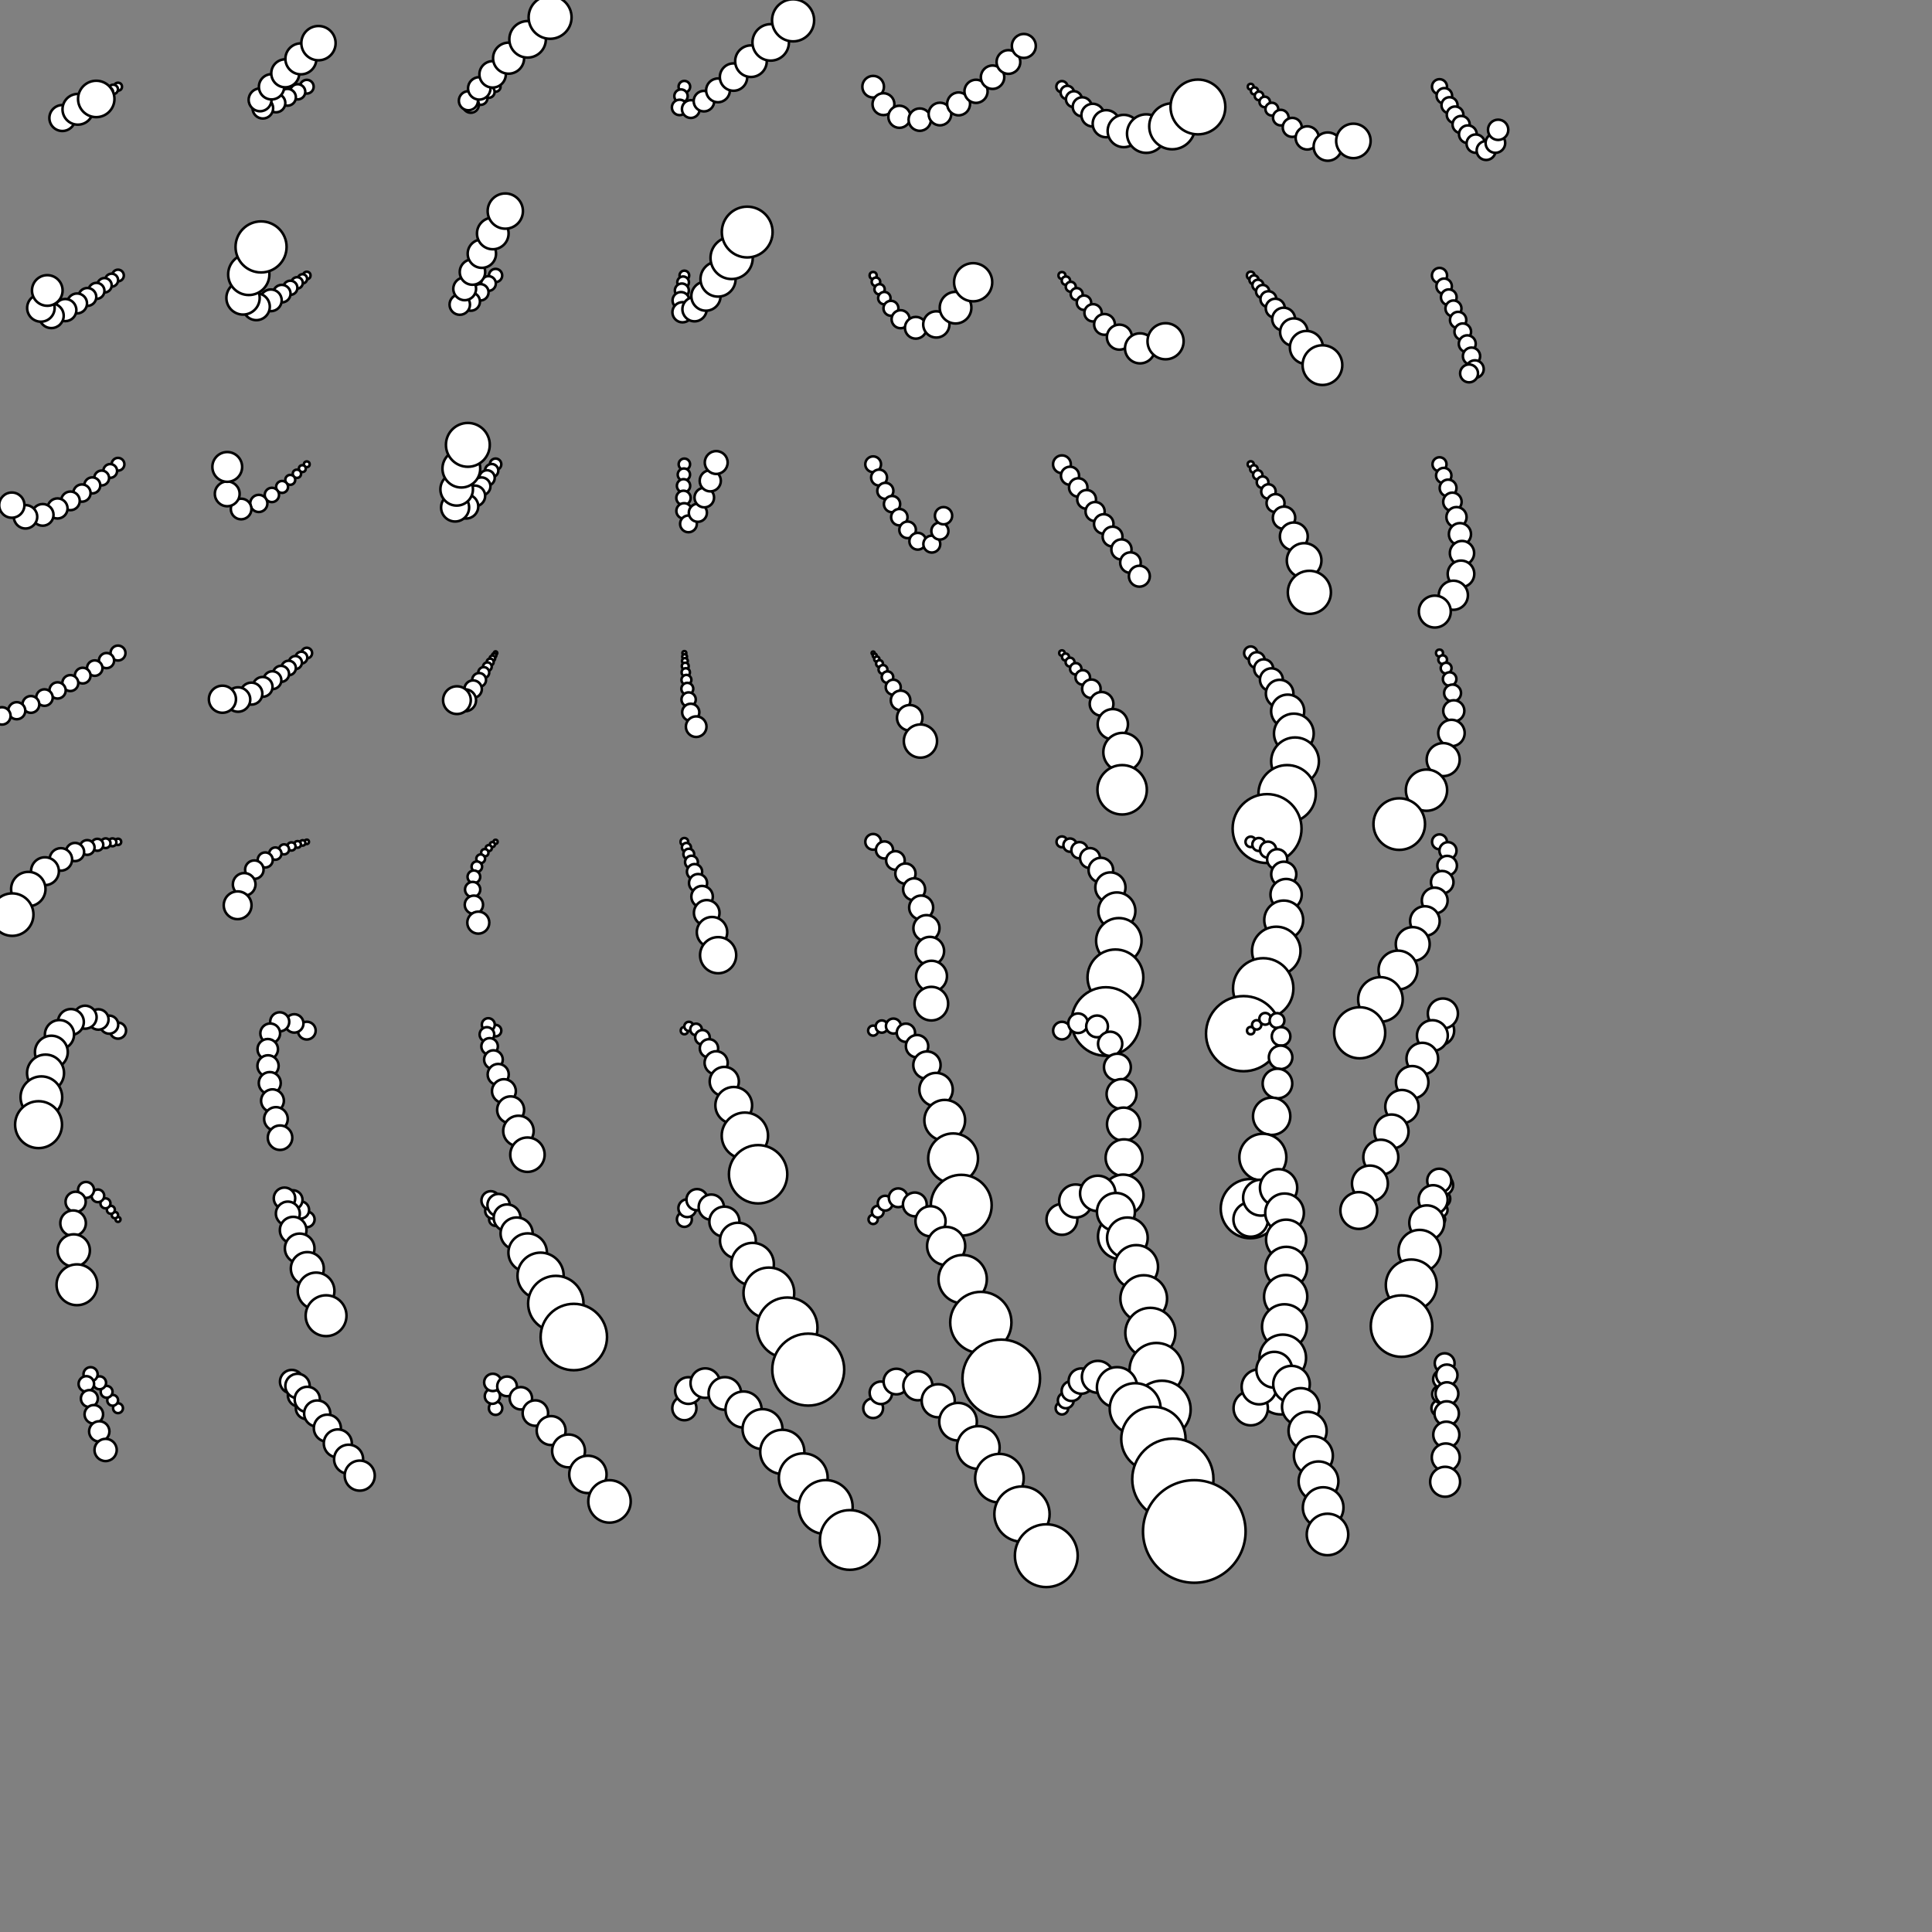 <?xml version="1.0" encoding="UTF-8" standalone="no"?>
<svg
   height="100mm"
   version="1.2"
   width="100mm"
   id="svg640"
   sodipodi:docname="circles.svg"
   inkscape:version="1.3.2 (091e20e, 2023-11-25)"
   xmlns:inkscape="http://www.inkscape.org/namespaces/inkscape"
   xmlns:sodipodi="http://sodipodi.sourceforge.net/DTD/sodipodi-0.dtd"
   xmlns="http://www.w3.org/2000/svg"
   xmlns:svg="http://www.w3.org/2000/svg">
  <rect width="100%" height="100%" fill="#808080" stroke="none"/>
  <sodipodi:namedview
     id="namedview640"
     pagecolor="#ffffff"
     bordercolor="#666666"
     borderopacity="1.0"
     inkscape:showpageshadow="2"
     inkscape:pageopacity="0.0"
     inkscape:pagecheckerboard="0"
     inkscape:deskcolor="#d1d1d1"
     inkscape:document-units="mm"
     inkscape:zoom="1.5057407"
     inkscape:cx="198.57336"
     inkscape:cy="99.618743"
     inkscape:window-width="1280"
     inkscape:window-height="747"
     inkscape:window-x="0"
     inkscape:window-y="25"
     inkscape:window-maximized="0"
     inkscape:current-layer="svg640" />
  <defs
     id="defs1" />
  <circle
     cx="23.086"
     cy="16.961"
     fill="#ffffff"
     r="0.777"
     stroke="#000000"
     stroke-width="0.5"
     id="circle1" />
  <circle
     cx="22.158"
     cy="17.484"
     fill="#ffffff"
     r="0.92"
     stroke="#000000"
     stroke-width="0.5"
     id="circle2" />
  <circle
     cx="21.057"
     cy="18.103"
     fill="#ffffff"
     r="1.089"
     stroke="#000000"
     stroke-width="0.5"
     id="circle3" />
  <circle
     cx="19.755"
     cy="18.836"
     fill="#ffffff"
     r="1.29"
     stroke="#000000"
     stroke-width="0.5"
     id="circle4" />
  <circle
     cx="18.212"
     cy="19.705"
     fill="#ffffff"
     r="1.528"
     stroke="#000000"
     stroke-width="0.5"
     id="circle5" />
  <circle
     cx="16.385"
     cy="20.733"
     fill="#ffffff"
     r="1.81"
     stroke="#000000"
     stroke-width="0.5"
     id="circle6" />
  <circle
     cx="14.221"
     cy="21.951"
     fill="#ffffff"
     r="2.143"
     stroke="#000000"
     stroke-width="0.5"
     id="circle7" />
  <circle
     cx="12.198"
     cy="23.089"
     fill="#ffffff"
     r="2.539"
     stroke="#000000"
     stroke-width="0.5"
     id="circle8" />
  <circle
     cx="15.234"
     cy="21.381"
     fill="#ffffff"
     r="3.007"
     stroke="#000000"
     stroke-width="0.5"
     id="circle9" />
  <circle
     cx="18.829"
     cy="19.357"
     fill="#ffffff"
     r="3.561"
     stroke="#000000"
     stroke-width="0.5"
     id="circle10" />
  <circle
     cx="60.018"
     cy="16.961"
     fill="#ffffff"
     r="1.344"
     stroke="#000000"
     stroke-width="0.5"
     id="circle11" />
  <circle
     cx="58.233"
     cy="17.959"
     fill="#ffffff"
     r="1.488"
     stroke="#000000"
     stroke-width="0.5"
     id="circle12" />
  <circle
     cx="56.238"
     cy="19.03"
     fill="#ffffff"
     r="1.647"
     stroke="#000000"
     stroke-width="0.5"
     id="circle13" />
  <circle
     cx="53.995"
     cy="20.147"
     fill="#ffffff"
     r="1.823"
     stroke="#000000"
     stroke-width="0.5"
     id="circle14" />
  <circle
     cx="51.419"
     cy="21.168"
     fill="#ffffff"
     r="2.018"
     stroke="#000000"
     stroke-width="0.5"
     id="circle15" />
  <circle
     cx="50.877"
     cy="19.53"
     fill="#ffffff"
     r="2.234"
     stroke="#000000"
     stroke-width="0.5"
     id="circle16" />
  <circle
     cx="53.123"
     cy="16.981"
     fill="#ffffff"
     r="2.473"
     stroke="#000000"
     stroke-width="0.5"
     id="circle17" />
  <circle
     cx="55.805"
     cy="14.342"
     fill="#ffffff"
     r="2.737"
     stroke="#000000"
     stroke-width="0.5"
     id="circle18" />
  <circle
     cx="58.862"
     cy="11.512"
     fill="#ffffff"
     r="3.031"
     stroke="#000000"
     stroke-width="0.5"
     id="circle19" />
  <circle
     cx="62.302"
     cy="8.442"
     fill="#ffffff"
     r="3.354"
     stroke="#000000"
     stroke-width="0.5"
     id="circle20" />
  <circle
     cx="96.949"
     cy="16.961"
     fill="#ffffff"
     r="0.976"
     stroke="#000000"
     stroke-width="0.5"
     id="circle21" />
  <circle
     cx="95.612"
     cy="17.984"
     fill="#ffffff"
     r="1.149"
     stroke="#000000"
     stroke-width="0.5"
     id="circle22" />
  <circle
     cx="94.021"
     cy="19.162"
     fill="#ffffff"
     r="1.351"
     stroke="#000000"
     stroke-width="0.5"
     id="circle23" />
  <circle
     cx="92.099"
     cy="20.473"
     fill="#ffffff"
     r="1.588"
     stroke="#000000"
     stroke-width="0.5"
     id="circle24" />
  <circle
     cx="91.633"
     cy="19.707"
     fill="#ffffff"
     r="1.868"
     stroke="#000000"
     stroke-width="0.5"
     id="circle25" />
  <circle
     cx="93.757"
     cy="17.289"
     fill="#ffffff"
     r="2.196"
     stroke="#000000"
     stroke-width="0.5"
     id="circle26" />
  <circle
     cx="96.369"
     cy="14.548"
     fill="#ffffff"
     r="2.583"
     stroke="#000000"
     stroke-width="0.5"
     id="circle27" />
  <circle
     cx="99.495"
     cy="11.38"
     fill="#ffffff"
     r="3.037"
     stroke="#000000"
     stroke-width="0.5"
     id="circle28" />
  <circle
     cx="103.212"
     cy="7.693"
     fill="#ffffff"
     r="3.571"
     stroke="#000000"
     stroke-width="0.5"
     id="circle29" />
  <circle
     cx="107.614"
     cy="3.391"
     fill="#ffffff"
     r="4.2"
     stroke="#000000"
     stroke-width="0.5"
     id="circle30" />
  <circle
     cx="133.881"
     cy="16.961"
     fill="#ffffff"
     r="1.133"
     stroke="#000000"
     stroke-width="0.5"
     id="circle31" />
  <circle
     cx="133.223"
     cy="18.8"
     fill="#ffffff"
     r="1.308"
     stroke="#000000"
     stroke-width="0.5"
     id="circle32" />
  <circle
     cx="132.949"
     cy="21.016"
     fill="#ffffff"
     r="1.51"
     stroke="#000000"
     stroke-width="0.5"
     id="circle33" />
  <circle
     cx="135.145"
     cy="21.335"
     fill="#ffffff"
     r="1.742"
     stroke="#000000"
     stroke-width="0.5"
     id="circle34" />
  <circle
     cx="137.712"
     cy="19.786"
     fill="#ffffff"
     r="2.011"
     stroke="#000000"
     stroke-width="0.5"
     id="circle35" />
  <circle
     cx="140.46"
     cy="17.675"
     fill="#ffffff"
     r="2.321"
     stroke="#000000"
     stroke-width="0.5"
     id="circle36" />
  <circle
     cx="143.501"
     cy="15.077"
     fill="#ffffff"
     r="2.678"
     stroke="#000000"
     stroke-width="0.5"
     id="circle37" />
  <circle
     cx="146.912"
     cy="11.969"
     fill="#ffffff"
     r="3.091"
     stroke="#000000"
     stroke-width="0.5"
     id="circle38" />
  <circle
     cx="150.77"
     cy="8.294"
     fill="#ffffff"
     r="3.568"
     stroke="#000000"
     stroke-width="0.5"
     id="circle39" />
  <circle
     cx="155.149"
     cy="3.978"
     fill="#ffffff"
     r="4.117"
     stroke="#000000"
     stroke-width="0.5"
     id="circle40" />
  <circle
     cx="170.812"
     cy="16.961"
     fill="#ffffff"
     r="2.116"
     stroke="#000000"
     stroke-width="0.5"
     id="circle41" />
  <circle
     cx="172.826"
     cy="20.375"
     fill="#ffffff"
     r="2.14"
     stroke="#000000"
     stroke-width="0.5"
     id="circle42" />
  <circle
     cx="175.95"
     cy="22.845"
     fill="#ffffff"
     r="2.164"
     stroke="#000000"
     stroke-width="0.5"
     id="circle43" />
  <circle
     cx="179.931"
     cy="23.404"
     fill="#ffffff"
     r="2.189"
     stroke="#000000"
     stroke-width="0.5"
     id="circle44" />
  <circle
     cx="183.877"
     cy="22.305"
     fill="#ffffff"
     r="2.214"
     stroke="#000000"
     stroke-width="0.5"
     id="circle45" />
  <circle
     cx="187.529"
     cy="20.324"
     fill="#ffffff"
     r="2.239"
     stroke="#000000"
     stroke-width="0.5"
     id="circle46" />
  <circle
     cx="190.938"
     cy="17.864"
     fill="#ffffff"
     r="2.264"
     stroke="#000000"
     stroke-width="0.5"
     id="circle47" />
  <circle
     cx="194.172"
     cy="15.103"
     fill="#ffffff"
     r="2.29"
     stroke="#000000"
     stroke-width="0.5"
     id="circle48" />
  <circle
     cx="197.279"
     cy="12.128"
     fill="#ffffff"
     r="2.316"
     stroke="#000000"
     stroke-width="0.5"
     id="circle49" />
  <circle
     cx="200.29"
     cy="8.989"
     fill="#ffffff"
     r="2.341"
     stroke="#000000"
     stroke-width="0.5"
     id="circle50" />
  <circle
     cx="207.744"
     cy="16.961"
     fill="#ffffff"
     r="1.099"
     stroke="#000000"
     stroke-width="0.5"
     id="circle51" />
  <circle
     cx="208.794"
     cy="18.097"
     fill="#ffffff"
     r="1.31"
     stroke="#000000"
     stroke-width="0.5"
     id="circle52" />
  <circle
     cx="210.092"
     cy="19.407"
     fill="#ffffff"
     r="1.563"
     stroke="#000000"
     stroke-width="0.5"
     id="circle53" />
  <circle
     cx="211.715"
     cy="20.892"
     fill="#ffffff"
     r="1.864"
     stroke="#000000"
     stroke-width="0.5"
     id="circle54" />
  <circle
     cx="213.769"
     cy="22.524"
     fill="#ffffff"
     r="2.223"
     stroke="#000000"
     stroke-width="0.5"
     id="circle55" />
  <circle
     cx="216.409"
     cy="24.198"
     fill="#ffffff"
     r="2.65"
     stroke="#000000"
     stroke-width="0.5"
     id="circle56" />
  <circle
     cx="219.846"
     cy="25.629"
     fill="#ffffff"
     r="3.161"
     stroke="#000000"
     stroke-width="0.5"
     id="circle57" />
  <circle
     cx="224.244"
     cy="26.137"
     fill="#ffffff"
     r="3.769"
     stroke="#000000"
     stroke-width="0.5"
     id="circle58" />
  <circle
     cx="229.315"
     cy="24.711"
     fill="#ffffff"
     r="4.495"
     stroke="#000000"
     stroke-width="0.5"
     id="circle59" />
  <circle
     cx="234.35"
     cy="20.926"
     fill="#ffffff"
     r="5.359"
     stroke="#000000"
     stroke-width="0.5"
     id="circle60" />
  <circle
     cx="244.675"
     cy="16.961"
     fill="#ffffff"
     r="0.567"
     stroke="#000000"
     stroke-width="0.5"
     id="circle61" />
  <circle
     cx="245.402"
     cy="17.777"
     fill="#ffffff"
     r="0.691"
     stroke="#000000"
     stroke-width="0.5"
     id="circle62" />
  <circle
     cx="246.301"
     cy="18.76"
     fill="#ffffff"
     r="0.841"
     stroke="#000000"
     stroke-width="0.5"
     id="circle63" />
  <circle
     cx="247.415"
     cy="19.941"
     fill="#ffffff"
     r="1.026"
     stroke="#000000"
     stroke-width="0.5"
     id="circle64" />
  <circle
     cx="248.807"
     cy="21.35"
     fill="#ffffff"
     r="1.251"
     stroke="#000000"
     stroke-width="0.5"
     id="circle65" />
  <circle
     cx="250.559"
     cy="23.01"
     fill="#ffffff"
     r="1.525"
     stroke="#000000"
     stroke-width="0.5"
     id="circle66" />
  <circle
     cx="252.799"
     cy="24.919"
     fill="#ffffff"
     r="1.86"
     stroke="#000000"
     stroke-width="0.5"
     id="circle67" />
  <circle
     cx="255.734"
     cy="26.98"
     fill="#ffffff"
     r="2.268"
     stroke="#000000"
     stroke-width="0.5"
     id="circle68" />
  <circle
     cx="259.745"
     cy="28.681"
     fill="#ffffff"
     r="2.765"
     stroke="#000000"
     stroke-width="0.5"
     id="circle69" />
  <circle
     cx="264.761"
     cy="27.568"
     fill="#ffffff"
     r="3.371"
     stroke="#000000"
     stroke-width="0.5"
     id="circle70" />
  <circle
     cx="281.606"
     cy="16.961"
     fill="#ffffff"
     r="1.471"
     stroke="#000000"
     stroke-width="0.5"
     id="circle71" />
  <circle
     cx="282.555"
     cy="18.752"
     fill="#ffffff"
     r="1.521"
     stroke="#000000"
     stroke-width="0.5"
     id="circle72" />
  <circle
     cx="283.567"
     cy="20.587"
     fill="#ffffff"
     r="1.573"
     stroke="#000000"
     stroke-width="0.5"
     id="circle73" />
  <circle
     cx="284.655"
     cy="22.46"
     fill="#ffffff"
     r="1.626"
     stroke="#000000"
     stroke-width="0.5"
     id="circle74" />
  <circle
     cx="285.838"
     cy="24.361"
     fill="#ffffff"
     r="1.68"
     stroke="#000000"
     stroke-width="0.5"
     id="circle75" />
  <circle
     cx="287.156"
     cy="26.264"
     fill="#ffffff"
     r="1.737"
     stroke="#000000"
     stroke-width="0.5"
     id="circle76" />
  <circle
     cx="288.694"
     cy="28.095"
     fill="#ffffff"
     r="1.796"
     stroke="#000000"
     stroke-width="0.5"
     id="circle77" />
  <circle
     cx="290.729"
     cy="29.441"
     fill="#ffffff"
     r="1.857"
     stroke="#000000"
     stroke-width="0.5"
     id="circle78" />
  <circle
     cx="292.54"
     cy="27.977"
     fill="#ffffff"
     r="1.92"
     stroke="#000000"
     stroke-width="0.5"
     id="circle79" />
  <circle
     cx="293.079"
     cy="25.394"
     fill="#ffffff"
     r="1.985"
     stroke="#000000"
     stroke-width="0.5"
     id="circle80" />
  <circle
     cx="23.086"
     cy="53.893"
     fill="#ffffff"
     r="1.138"
     stroke="#000000"
     stroke-width="0.5"
     id="circle81" />
  <circle
     cx="21.837"
     cy="54.805"
     fill="#ffffff"
     r="1.267"
     stroke="#000000"
     stroke-width="0.5"
     id="circle82" />
  <circle
     cx="20.436"
     cy="55.807"
     fill="#ffffff"
     r="1.411"
     stroke="#000000"
     stroke-width="0.5"
     id="circle83" />
  <circle
     cx="18.862"
     cy="56.903"
     fill="#ffffff"
     r="1.571"
     stroke="#000000"
     stroke-width="0.5"
     id="circle84" />
  <circle
     cx="17.088"
     cy="58.091"
     fill="#ffffff"
     r="1.75"
     stroke="#000000"
     stroke-width="0.5"
     id="circle85" />
  <circle
     cx="15.077"
     cy="59.359"
     fill="#ffffff"
     r="1.948"
     stroke="#000000"
     stroke-width="0.5"
     id="circle86" />
  <circle
     cx="12.77"
     cy="60.658"
     fill="#ffffff"
     r="2.169"
     stroke="#000000"
     stroke-width="0.5"
     id="circle87" />
  <circle
     cx="10.046"
     cy="61.768"
     fill="#ffffff"
     r="2.415"
     stroke="#000000"
     stroke-width="0.5"
     id="circle88" />
  <circle
     cx="8.001"
     cy="60.243"
     fill="#ffffff"
     r="2.689"
     stroke="#000000"
     stroke-width="0.5"
     id="circle89" />
  <circle
     cx="9.25"
     cy="56.824"
     fill="#ffffff"
     r="2.994"
     stroke="#000000"
     stroke-width="0.5"
     id="circle90" />
  <circle
     cx="60.018"
     cy="53.893"
     fill="#ffffff"
     r="0.731"
     stroke="#000000"
     stroke-width="0.5"
     id="circle91" />
  <circle
     cx="59.173"
     cy="54.544"
     fill="#ffffff"
     r="0.904"
     stroke="#000000"
     stroke-width="0.5"
     id="circle92" />
  <circle
     cx="58.117"
     cy="55.339"
     fill="#ffffff"
     r="1.12"
     stroke="#000000"
     stroke-width="0.5"
     id="circle93" />
  <circle
     cx="56.794"
     cy="56.3"
     fill="#ffffff"
     r="1.386"
     stroke="#000000"
     stroke-width="0.5"
     id="circle94" />
  <circle
     cx="55.123"
     cy="57.444"
     fill="#ffffff"
     r="1.717"
     stroke="#000000"
     stroke-width="0.5"
     id="circle95" />
  <circle
     cx="52.985"
     cy="58.752"
     fill="#ffffff"
     r="2.125"
     stroke="#000000"
     stroke-width="0.5"
     id="circle96" />
  <circle
     cx="50.15"
     cy="60"
     fill="#ffffff"
     r="2.631"
     stroke="#000000"
     stroke-width="0.5"
     id="circle97" />
  <circle
     cx="47.545"
     cy="58.283"
     fill="#ffffff"
     r="3.257"
     stroke="#000000"
     stroke-width="0.5"
     id="circle98" />
  <circle
     cx="48.67"
     cy="53.683"
     fill="#ffffff"
     r="4.033"
     stroke="#000000"
     stroke-width="0.5"
     id="circle99" />
  <circle
     cx="51.072"
     cy="48.305"
     fill="#ffffff"
     r="4.994"
     stroke="#000000"
     stroke-width="0.5"
     id="circle100" />
  <circle
     cx="96.949"
     cy="53.893"
     fill="#ffffff"
     r="1.293"
     stroke="#000000"
     stroke-width="0.5"
     id="circle101" />
  <circle
     cx="95.558"
     cy="55.463"
     fill="#ffffff"
     r="1.442"
     stroke="#000000"
     stroke-width="0.5"
     id="circle102" />
  <circle
     cx="93.967"
     cy="57.178"
     fill="#ffffff"
     r="1.608"
     stroke="#000000"
     stroke-width="0.5"
     id="circle103" />
  <circle
     cx="92.099"
     cy="58.999"
     fill="#ffffff"
     r="1.793"
     stroke="#000000"
     stroke-width="0.5"
     id="circle104" />
  <circle
     cx="89.944"
     cy="59.585"
     fill="#ffffff"
     r="1.999"
     stroke="#000000"
     stroke-width="0.5"
     id="circle105" />
  <circle
     cx="90.904"
     cy="56.501"
     fill="#ffffff"
     r="2.23"
     stroke="#000000"
     stroke-width="0.5"
     id="circle106" />
  <circle
     cx="92.427"
     cy="53.219"
     fill="#ffffff"
     r="2.486"
     stroke="#000000"
     stroke-width="0.5"
     id="circle107" />
  <circle
     cx="94.266"
     cy="49.629"
     fill="#ffffff"
     r="2.773"
     stroke="#000000"
     stroke-width="0.5"
     id="circle108" />
  <circle
     cx="96.403"
     cy="45.671"
     fill="#ffffff"
     r="3.092"
     stroke="#000000"
     stroke-width="0.5"
     id="circle109" />
  <circle
     cx="98.85"
     cy="41.292"
     fill="#ffffff"
     r="3.448"
     stroke="#000000"
     stroke-width="0.5"
     id="circle110" />
  <circle
     cx="133.881"
     cy="53.893"
     fill="#ffffff"
     r="0.945"
     stroke="#000000"
     stroke-width="0.5"
     id="circle111" />
  <circle
     cx="133.635"
     cy="55.223"
     fill="#ffffff"
     r="1.137"
     stroke="#000000"
     stroke-width="0.5"
     id="circle112" />
  <circle
     cx="133.389"
     cy="56.83"
     fill="#ffffff"
     r="1.367"
     stroke="#000000"
     stroke-width="0.5"
     id="circle113" />
  <circle
     cx="133.212"
     cy="58.777"
     fill="#ffffff"
     r="1.643"
     stroke="#000000"
     stroke-width="0.5"
     id="circle114" />
  <circle
     cx="133.517"
     cy="61.084"
     fill="#ffffff"
     r="1.977"
     stroke="#000000"
     stroke-width="0.5"
     id="circle115" />
  <circle
     cx="135.873"
     cy="60.487"
     fill="#ffffff"
     r="2.376"
     stroke="#000000"
     stroke-width="0.5"
     id="circle116" />
  <circle
     cx="138.102"
     cy="57.925"
     fill="#ffffff"
     r="2.857"
     stroke="#000000"
     stroke-width="0.5"
     id="circle117" />
  <circle
     cx="140.47"
     cy="54.594"
     fill="#ffffff"
     r="3.435"
     stroke="#000000"
     stroke-width="0.5"
     id="circle118" />
  <circle
     cx="143.127"
     cy="50.459"
     fill="#ffffff"
     r="4.131"
     stroke="#000000"
     stroke-width="0.5"
     id="circle119" />
  <circle
     cx="146.174"
     cy="45.396"
     fill="#ffffff"
     r="4.967"
     stroke="#000000"
     stroke-width="0.5"
     id="circle120" />
  <circle
     cx="170.812"
     cy="53.893"
     fill="#ffffff"
     r="0.691"
     stroke="#000000"
     stroke-width="0.5"
     id="circle121" />
  <circle
     cx="171.358"
     cy="55.128"
     fill="#ffffff"
     r="0.832"
     stroke="#000000"
     stroke-width="0.5"
     id="circle122" />
  <circle
     cx="172.065"
     cy="56.595"
     fill="#ffffff"
     r="1.005"
     stroke="#000000"
     stroke-width="0.5"
     id="circle123" />
  <circle
     cx="173.002"
     cy="58.322"
     fill="#ffffff"
     r="1.212"
     stroke="#000000"
     stroke-width="0.5"
     id="circle124" />
  <circle
     cx="174.293"
     cy="60.309"
     fill="#ffffff"
     r="1.462"
     stroke="#000000"
     stroke-width="0.5"
     id="circle125" />
  <circle
     cx="176.183"
     cy="62.449"
     fill="#ffffff"
     r="1.763"
     stroke="#000000"
     stroke-width="0.5"
     id="circle126" />
  <circle
     cx="179.158"
     cy="64.123"
     fill="#ffffff"
     r="2.127"
     stroke="#000000"
     stroke-width="0.5"
     id="circle127" />
  <circle
     cx="183.169"
     cy="63.468"
     fill="#ffffff"
     r="2.565"
     stroke="#000000"
     stroke-width="0.5"
     id="circle128" />
  <circle
     cx="186.934"
     cy="60.19"
     fill="#ffffff"
     r="3.095"
     stroke="#000000"
     stroke-width="0.5"
     id="circle129" />
  <circle
     cx="190.374"
     cy="55.216"
     fill="#ffffff"
     r="3.733"
     stroke="#000000"
     stroke-width="0.5"
     id="circle130" />
  <circle
     cx="207.744"
     cy="53.893"
     fill="#ffffff"
     r="0.675"
     stroke="#000000"
     stroke-width="0.5"
     id="circle131" />
  <circle
     cx="208.521"
     cy="54.901"
     fill="#ffffff"
     r="0.811"
     stroke="#000000"
     stroke-width="0.5"
     id="circle132" />
  <circle
     cx="209.469"
     cy="56.103"
     fill="#ffffff"
     r="0.975"
     stroke="#000000"
     stroke-width="0.5"
     id="circle133" />
  <circle
     cx="210.629"
     cy="57.53"
     fill="#ffffff"
     r="1.172"
     stroke="#000000"
     stroke-width="0.5"
     id="circle134" />
  <circle
     cx="212.056"
     cy="59.217"
     fill="#ffffff"
     r="1.409"
     stroke="#000000"
     stroke-width="0.5"
     id="circle135" />
  <circle
     cx="213.831"
     cy="61.193"
     fill="#ffffff"
     r="1.693"
     stroke="#000000"
     stroke-width="0.5"
     id="circle136" />
  <circle
     cx="216.072"
     cy="63.465"
     fill="#ffffff"
     r="2.034"
     stroke="#000000"
     stroke-width="0.5"
     id="circle137" />
  <circle
     cx="218.988"
     cy="65.956"
     fill="#ffffff"
     r="2.445"
     stroke="#000000"
     stroke-width="0.5"
     id="circle138" />
  <circle
     cx="223.019"
     cy="68.148"
     fill="#ffffff"
     r="2.938"
     stroke="#000000"
     stroke-width="0.5"
     id="circle139" />
  <circle
     cx="228.017"
     cy="66.76"
     fill="#ffffff"
     r="3.531"
     stroke="#000000"
     stroke-width="0.5"
     id="circle140" />
  <circle
     cx="244.675"
     cy="53.893"
     fill="#ffffff"
     r="0.744"
     stroke="#000000"
     stroke-width="0.5"
     id="circle141" />
  <circle
     cx="245.314"
     cy="54.755"
     fill="#ffffff"
     r="0.894"
     stroke="#000000"
     stroke-width="0.5"
     id="circle142" />
  <circle
     cx="246.083"
     cy="55.79"
     fill="#ffffff"
     r="1.074"
     stroke="#000000"
     stroke-width="0.5"
     id="circle143" />
  <circle
     cx="247.01"
     cy="57.032"
     fill="#ffffff"
     r="1.29"
     stroke="#000000"
     stroke-width="0.5"
     id="circle144" />
  <circle
     cx="248.13"
     cy="58.52"
     fill="#ffffff"
     r="1.551"
     stroke="#000000"
     stroke-width="0.5"
     id="circle145" />
  <circle
     cx="249.483"
     cy="60.302"
     fill="#ffffff"
     r="1.864"
     stroke="#000000"
     stroke-width="0.5"
     id="circle146" />
  <circle
     cx="251.121"
     cy="62.433"
     fill="#ffffff"
     r="2.239"
     stroke="#000000"
     stroke-width="0.5"
     id="circle147" />
  <circle
     cx="253.117"
     cy="64.973"
     fill="#ffffff"
     r="2.69"
     stroke="#000000"
     stroke-width="0.5"
     id="circle148" />
  <circle
     cx="255.571"
     cy="67.978"
     fill="#ffffff"
     r="3.233"
     stroke="#000000"
     stroke-width="0.5"
     id="circle149" />
  <circle
     cx="258.705"
     cy="71.429"
     fill="#ffffff"
     r="3.884"
     stroke="#000000"
     stroke-width="0.5"
     id="circle150" />
  <circle
     cx="281.606"
     cy="53.893"
     fill="#ffffff"
     r="1.482"
     stroke="#000000"
     stroke-width="0.5"
     id="circle151" />
  <circle
     cx="282.511"
     cy="56"
     fill="#ffffff"
     r="1.51"
     stroke="#000000"
     stroke-width="0.5"
     id="circle152" />
  <circle
     cx="283.422"
     cy="58.152"
     fill="#ffffff"
     r="1.538"
     stroke="#000000"
     stroke-width="0.5"
     id="circle153" />
  <circle
     cx="284.336"
     cy="60.35"
     fill="#ffffff"
     r="1.567"
     stroke="#000000"
     stroke-width="0.5"
     id="circle154" />
  <circle
     cx="285.25"
     cy="62.597"
     fill="#ffffff"
     r="1.596"
     stroke="#000000"
     stroke-width="0.5"
     id="circle155" />
  <circle
     cx="286.155"
     cy="64.897"
     fill="#ffffff"
     r="1.626"
     stroke="#000000"
     stroke-width="0.5"
     id="circle156" />
  <circle
     cx="287.037"
     cy="67.255"
     fill="#ffffff"
     r="1.657"
     stroke="#000000"
     stroke-width="0.5"
     id="circle157" />
  <circle
     cx="287.868"
     cy="69.681"
     fill="#ffffff"
     r="1.689"
     stroke="#000000"
     stroke-width="0.5"
     id="circle158" />
  <circle
     cx="288.538"
     cy="72.205"
     fill="#ffffff"
     r="1.72"
     stroke="#000000"
     stroke-width="0.5"
     id="circle159" />
  <circle
     cx="287.391"
     cy="73.045"
     fill="#ffffff"
     r="1.752"
     stroke="#000000"
     stroke-width="0.5"
     id="circle160" />
  <circle
     cx="23.086"
     cy="90.824"
     fill="#ffffff"
     r="1.248"
     stroke="#000000"
     stroke-width="0.5"
     id="circle161" />
  <circle
     cx="21.56"
     cy="92.128"
     fill="#ffffff"
     r="1.346"
     stroke="#000000"
     stroke-width="0.5"
     id="circle162" />
  <circle
     cx="19.889"
     cy="93.507"
     fill="#ffffff"
     r="1.452"
     stroke="#000000"
     stroke-width="0.5"
     id="circle163" />
  <circle
     cx="18.054"
     cy="94.954"
     fill="#ffffff"
     r="1.567"
     stroke="#000000"
     stroke-width="0.5"
     id="circle164" />
  <circle
     cx="16.03"
     cy="96.455"
     fill="#ffffff"
     r="1.69"
     stroke="#000000"
     stroke-width="0.5"
     id="circle165" />
  <circle
     cx="13.78"
     cy="97.983"
     fill="#ffffff"
     r="1.823"
     stroke="#000000"
     stroke-width="0.5"
     id="circle166" />
  <circle
     cx="11.251"
     cy="99.466"
     fill="#ffffff"
     r="1.966"
     stroke="#000000"
     stroke-width="0.5"
     id="circle167" />
  <circle
     cx="8.352"
     cy="100.724"
     fill="#ffffff"
     r="2.121"
     stroke="#000000"
     stroke-width="0.5"
     id="circle168" />
  <circle
     cx="4.994"
     cy="101.101"
     fill="#ffffff"
     r="2.288"
     stroke="#000000"
     stroke-width="0.5"
     id="circle169" />
  <circle
     cx="2.312"
     cy="98.817"
     fill="#ffffff"
     r="2.468"
     stroke="#000000"
     stroke-width="0.5"
     id="circle170" />
  <circle
     cx="60.018"
     cy="90.824"
     fill="#ffffff"
     r="0.56"
     stroke="#000000"
     stroke-width="0.5"
     id="circle171" />
  <circle
     cx="59.144"
     cy="91.677"
     fill="#ffffff"
     r="0.672"
     stroke="#000000"
     stroke-width="0.5"
     id="circle172" />
  <circle
     cx="58.082"
     cy="92.686"
     fill="#ffffff"
     r="0.807"
     stroke="#000000"
     stroke-width="0.5"
     id="circle173" />
  <circle
     cx="56.783"
     cy="93.873"
     fill="#ffffff"
     r="0.97"
     stroke="#000000"
     stroke-width="0.5"
     id="circle174" />
  <circle
     cx="55.182"
     cy="95.256"
     fill="#ffffff"
     r="1.165"
     stroke="#000000"
     stroke-width="0.5"
     id="circle175" />
  <circle
     cx="53.186"
     cy="96.825"
     fill="#ffffff"
     r="1.399"
     stroke="#000000"
     stroke-width="0.5"
     id="circle176" />
  <circle
     cx="50.629"
     cy="98.485"
     fill="#ffffff"
     r="1.68"
     stroke="#000000"
     stroke-width="0.5"
     id="circle177" />
  <circle
     cx="47.172"
     cy="99.574"
     fill="#ffffff"
     r="2.019"
     stroke="#000000"
     stroke-width="0.5"
     id="circle178" />
  <circle
     cx="44.453"
     cy="96.611"
     fill="#ffffff"
     r="2.424"
     stroke="#000000"
     stroke-width="0.5"
     id="circle179" />
  <circle
     cx="44.456"
     cy="91.343"
     fill="#ffffff"
     r="2.912"
     stroke="#000000"
     stroke-width="0.5"
     id="circle180" />
  <circle
     cx="96.949"
     cy="90.824"
     fill="#ffffff"
     r="1.12"
     stroke="#000000"
     stroke-width="0.5"
     id="circle181" />
  <circle
     cx="96.181"
     cy="92.068"
     fill="#ffffff"
     r="1.301"
     stroke="#000000"
     stroke-width="0.5"
     id="circle182" />
  <circle
     cx="95.274"
     cy="93.502"
     fill="#ffffff"
     r="1.51"
     stroke="#000000"
     stroke-width="0.5"
     id="circle183" />
  <circle
     cx="94.191"
     cy="95.148"
     fill="#ffffff"
     r="1.753"
     stroke="#000000"
     stroke-width="0.5"
     id="circle184" />
  <circle
     cx="92.877"
     cy="97.02"
     fill="#ffffff"
     r="2.035"
     stroke="#000000"
     stroke-width="0.5"
     id="circle185" />
  <circle
     cx="91.199"
     cy="99.075"
     fill="#ffffff"
     r="2.362"
     stroke="#000000"
     stroke-width="0.5"
     id="circle186" />
  <circle
     cx="89.032"
     cy="99.279"
     fill="#ffffff"
     r="2.742"
     stroke="#000000"
     stroke-width="0.5"
     id="circle187" />
  <circle
     cx="89.338"
     cy="95.726"
     fill="#ffffff"
     r="3.183"
     stroke="#000000"
     stroke-width="0.5"
     id="circle188" />
  <circle
     cx="90.251"
     cy="91.675"
     fill="#ffffff"
     r="3.695"
     stroke="#000000"
     stroke-width="0.5"
     id="circle189" />
  <circle
     cx="91.526"
     cy="87.027"
     fill="#ffffff"
     r="4.288"
     stroke="#000000"
     stroke-width="0.5"
     id="circle190" />
  <circle
     cx="133.881"
     cy="90.824"
     fill="#ffffff"
     r="1.115"
     stroke="#000000"
     stroke-width="0.5"
     id="circle191" />
  <circle
     cx="133.785"
     cy="92.849"
     fill="#ffffff"
     r="1.204"
     stroke="#000000"
     stroke-width="0.5"
     id="circle192" />
  <circle
     cx="133.718"
     cy="95.037"
     fill="#ffffff"
     r="1.301"
     stroke="#000000"
     stroke-width="0.5"
     id="circle193" />
  <circle
     cx="133.708"
     cy="97.403"
     fill="#ffffff"
     r="1.406"
     stroke="#000000"
     stroke-width="0.5"
     id="circle194" />
  <circle
     cx="133.831"
     cy="99.956"
     fill="#ffffff"
     r="1.519"
     stroke="#000000"
     stroke-width="0.5"
     id="circle195" />
  <circle
     cx="134.684"
     cy="102.482"
     fill="#ffffff"
     r="1.64"
     stroke="#000000"
     stroke-width="0.5"
     id="circle196" />
  <circle
     cx="136.521"
     cy="100.31"
     fill="#ffffff"
     r="1.773"
     stroke="#000000"
     stroke-width="0.5"
     id="circle197" />
  <circle
     cx="137.777"
     cy="97.342"
     fill="#ffffff"
     r="1.915"
     stroke="#000000"
     stroke-width="0.5"
     id="circle198" />
  <circle
     cx="138.949"
     cy="94.062"
     fill="#ffffff"
     r="2.069"
     stroke="#000000"
     stroke-width="0.5"
     id="circle199" />
  <circle
     cx="140.112"
     cy="90.483"
     fill="#ffffff"
     r="2.236"
     stroke="#000000"
     stroke-width="0.5"
     id="circle200" />
  <circle
     cx="170.812"
     cy="90.824"
     fill="#ffffff"
     r="1.542"
     stroke="#000000"
     stroke-width="0.5"
     id="circle201" />
  <circle
     cx="171.971"
     cy="93.422"
     fill="#ffffff"
     r="1.558"
     stroke="#000000"
     stroke-width="0.5"
     id="circle202" />
  <circle
     cx="173.196"
     cy="96.022"
     fill="#ffffff"
     r="1.574"
     stroke="#000000"
     stroke-width="0.5"
     id="circle203" />
  <circle
     cx="174.505"
     cy="98.612"
     fill="#ffffff"
     r="1.59"
     stroke="#000000"
     stroke-width="0.5"
     id="circle204" />
  <circle
     cx="175.934"
     cy="101.173"
     fill="#ffffff"
     r="1.606"
     stroke="#000000"
     stroke-width="0.5"
     id="circle205" />
  <circle
     cx="177.551"
     cy="103.654"
     fill="#ffffff"
     r="1.622"
     stroke="#000000"
     stroke-width="0.5"
     id="circle206" />
  <circle
     cx="179.539"
     cy="105.883"
     fill="#ffffff"
     r="1.639"
     stroke="#000000"
     stroke-width="0.5"
     id="circle207" />
  <circle
     cx="182.286"
     cy="106.441"
     fill="#ffffff"
     r="1.655"
     stroke="#000000"
     stroke-width="0.5"
     id="circle208" />
  <circle
     cx="183.866"
     cy="103.887"
     fill="#ffffff"
     r="1.672"
     stroke="#000000"
     stroke-width="0.5"
     id="circle209" />
  <circle
     cx="184.581"
     cy="100.889"
     fill="#ffffff"
     r="1.689"
     stroke="#000000"
     stroke-width="0.5"
     id="circle210" />
  <circle
     cx="207.744"
     cy="90.824"
     fill="#ffffff"
     r="1.74"
     stroke="#000000"
     stroke-width="0.5"
     id="circle211" />
  <circle
     cx="209.325"
     cy="93.073"
     fill="#ffffff"
     r="1.772"
     stroke="#000000"
     stroke-width="0.5"
     id="circle212" />
  <circle
     cx="210.934"
     cy="95.363"
     fill="#ffffff"
     r="1.804"
     stroke="#000000"
     stroke-width="0.5"
     id="circle213" />
  <circle
     cx="212.57"
     cy="97.697"
     fill="#ffffff"
     r="1.838"
     stroke="#000000"
     stroke-width="0.5"
     id="circle214" />
  <circle
     cx="214.234"
     cy="100.075"
     fill="#ffffff"
     r="1.871"
     stroke="#000000"
     stroke-width="0.5"
     id="circle215" />
  <circle
     cx="215.926"
     cy="102.498"
     fill="#ffffff"
     r="1.906"
     stroke="#000000"
     stroke-width="0.5"
     id="circle216" />
  <circle
     cx="217.644"
     cy="104.969"
     fill="#ffffff"
     r="1.94"
     stroke="#000000"
     stroke-width="0.5"
     id="circle217" />
  <circle
     cx="219.387"
     cy="107.489"
     fill="#ffffff"
     r="1.976"
     stroke="#000000"
     stroke-width="0.5"
     id="circle218" />
  <circle
     cx="221.15"
     cy="110.064"
     fill="#ffffff"
     r="2.012"
     stroke="#000000"
     stroke-width="0.5"
     id="circle219" />
  <circle
     cx="222.891"
     cy="112.722"
     fill="#ffffff"
     r="2.049"
     stroke="#000000"
     stroke-width="0.5"
     id="circle220" />
  <circle
     cx="244.675"
     cy="90.824"
     fill="#ffffff"
     r="0.59"
     stroke="#000000"
     stroke-width="0.5"
     id="circle221" />
  <circle
     cx="245.294"
     cy="91.747"
     fill="#ffffff"
     r="0.734"
     stroke="#000000"
     stroke-width="0.5"
     id="circle222" />
  <circle
     cx="246.057"
     cy="92.9"
     fill="#ffffff"
     r="0.914"
     stroke="#000000"
     stroke-width="0.5"
     id="circle223" />
  <circle
     cx="246.994"
     cy="94.343"
     fill="#ffffff"
     r="1.137"
     stroke="#000000"
     stroke-width="0.5"
     id="circle224" />
  <circle
     cx="248.141"
     cy="96.15"
     fill="#ffffff"
     r="1.414"
     stroke="#000000"
     stroke-width="0.5"
     id="circle225" />
  <circle
     cx="249.53"
     cy="98.422"
     fill="#ffffff"
     r="1.759"
     stroke="#000000"
     stroke-width="0.5"
     id="circle226" />
  <circle
     cx="251.188"
     cy="101.288"
     fill="#ffffff"
     r="2.189"
     stroke="#000000"
     stroke-width="0.5"
     id="circle227" />
  <circle
     cx="253.106"
     cy="104.935"
     fill="#ffffff"
     r="2.723"
     stroke="#000000"
     stroke-width="0.5"
     id="circle228" />
  <circle
     cx="255.123"
     cy="109.644"
     fill="#ffffff"
     r="3.387"
     stroke="#000000"
     stroke-width="0.5"
     id="circle229" />
  <circle
     cx="256.15"
     cy="115.881"
     fill="#ffffff"
     r="4.214"
     stroke="#000000"
     stroke-width="0.5"
     id="circle230" />
  <circle
     cx="281.606"
     cy="90.824"
     fill="#ffffff"
     r="1.371"
     stroke="#000000"
     stroke-width="0.5"
     id="circle231" />
  <circle
     cx="282.436"
     cy="93.031"
     fill="#ffffff"
     r="1.502"
     stroke="#000000"
     stroke-width="0.5"
     id="circle232" />
  <circle
     cx="283.285"
     cy="95.47"
     fill="#ffffff"
     r="1.646"
     stroke="#000000"
     stroke-width="0.5"
     id="circle233" />
  <circle
     cx="284.131"
     cy="98.171"
     fill="#ffffff"
     r="1.804"
     stroke="#000000"
     stroke-width="0.5"
     id="circle234" />
  <circle
     cx="284.93"
     cy="101.168"
     fill="#ffffff"
     r="1.976"
     stroke="#000000"
     stroke-width="0.5"
     id="circle235" />
  <circle
     cx="285.605"
     cy="104.498"
     fill="#ffffff"
     r="2.165"
     stroke="#000000"
     stroke-width="0.5"
     id="circle236" />
  <circle
     cx="286.006"
     cy="108.198"
     fill="#ffffff"
     r="2.372"
     stroke="#000000"
     stroke-width="0.5"
     id="circle237" />
  <circle
     cx="285.81"
     cy="112.266"
     fill="#ffffff"
     r="2.6"
     stroke="#000000"
     stroke-width="0.5"
     id="circle238" />
  <circle
     cx="284.316"
     cy="116.448"
     fill="#ffffff"
     r="2.848"
     stroke="#000000"
     stroke-width="0.5"
     id="circle239" />
  <circle
     cx="280.69"
     cy="119.642"
     fill="#ffffff"
     r="3.121"
     stroke="#000000"
     stroke-width="0.5"
     id="circle240" />
  <circle
     cx="23.086"
     cy="127.756"
     fill="#ffffff"
     r="1.46"
     stroke="#000000"
     stroke-width="0.5"
     id="circle241" />
  <circle
     cx="20.838"
     cy="129.227"
     fill="#ffffff"
     r="1.485"
     stroke="#000000"
     stroke-width="0.5"
     id="circle242" />
  <circle
     cx="18.536"
     cy="130.7"
     fill="#ffffff"
     r="1.51"
     stroke="#000000"
     stroke-width="0.5"
     id="circle243" />
  <circle
     cx="16.177"
     cy="132.169"
     fill="#ffffff"
     r="1.536"
     stroke="#000000"
     stroke-width="0.5"
     id="circle244" />
  <circle
     cx="13.755"
     cy="133.628"
     fill="#ffffff"
     r="1.562"
     stroke="#000000"
     stroke-width="0.5"
     id="circle245" />
  <circle
     cx="11.265"
     cy="135.066"
     fill="#ffffff"
     r="1.59"
     stroke="#000000"
     stroke-width="0.5"
     id="circle246" />
  <circle
     cx="8.699"
     cy="136.467"
     fill="#ffffff"
     r="1.616"
     stroke="#000000"
     stroke-width="0.5"
     id="circle247" />
  <circle
     cx="6.043"
     cy="137.805"
     fill="#ffffff"
     r="1.644"
     stroke="#000000"
     stroke-width="0.5"
     id="circle248" />
  <circle
     cx="3.278"
     cy="139.034"
     fill="#ffffff"
     r="1.672"
     stroke="#000000"
     stroke-width="0.5"
     id="circle249" />
  <circle
     cx="0.376"
     cy="140.051"
     fill="#ffffff"
     r="1.701"
     stroke="#000000"
     stroke-width="0.5"
     id="circle250" />
  <circle
     cx="60.018"
     cy="127.756"
     fill="#ffffff"
     r="1.039"
     stroke="#000000"
     stroke-width="0.5"
     id="circle251" />
  <circle
     cx="58.963"
     cy="128.643"
     fill="#ffffff"
     r="1.154"
     stroke="#000000"
     stroke-width="0.5"
     id="circle252" />
  <circle
     cx="57.783"
     cy="129.615"
     fill="#ffffff"
     r="1.28"
     stroke="#000000"
     stroke-width="0.5"
     id="circle253" />
  <circle
     cx="56.461"
     cy="130.675"
     fill="#ffffff"
     r="1.42"
     stroke="#000000"
     stroke-width="0.5"
     id="circle254" />
  <circle
     cx="54.972"
     cy="131.827"
     fill="#ffffff"
     r="1.575"
     stroke="#000000"
     stroke-width="0.5"
     id="circle255" />
  <circle
     cx="53.29"
     cy="133.065"
     fill="#ffffff"
     r="1.748"
     stroke="#000000"
     stroke-width="0.5"
     id="circle256" />
  <circle
     cx="51.377"
     cy="134.37"
     fill="#ffffff"
     r="1.939"
     stroke="#000000"
     stroke-width="0.5"
     id="circle257" />
  <circle
     cx="49.173"
     cy="135.691"
     fill="#ffffff"
     r="2.152"
     stroke="#000000"
     stroke-width="0.5"
     id="circle258" />
  <circle
     cx="46.571"
     cy="136.847"
     fill="#ffffff"
     r="2.387"
     stroke="#000000"
     stroke-width="0.5"
     id="circle259" />
  <circle
     cx="43.513"
     cy="136.79"
     fill="#ffffff"
     r="2.649"
     stroke="#000000"
     stroke-width="0.5"
     id="circle260" />
  <circle
     cx="96.949"
     cy="127.756"
     fill="#ffffff"
     r="0.337"
     stroke="#000000"
     stroke-width="0.5"
     id="circle261" />
  <circle
     cx="96.677"
     cy="128.214"
     fill="#ffffff"
     r="0.425"
     stroke="#000000"
     stroke-width="0.5"
     id="circle262" />
  <circle
     cx="96.332"
     cy="128.791"
     fill="#ffffff"
     r="0.536"
     stroke="#000000"
     stroke-width="0.5"
     id="circle263" />
  <circle
     cx="95.894"
     cy="129.518"
     fill="#ffffff"
     r="0.675"
     stroke="#000000"
     stroke-width="0.5"
     id="circle264" />
  <circle
     cx="95.341"
     cy="130.431"
     fill="#ffffff"
     r="0.852"
     stroke="#000000"
     stroke-width="0.5"
     id="circle265" />
  <circle
     cx="94.634"
     cy="131.579"
     fill="#ffffff"
     r="1.073"
     stroke="#000000"
     stroke-width="0.5"
     id="circle266" />
  <circle
     cx="93.73"
     cy="133.016"
     fill="#ffffff"
     r="1.353"
     stroke="#000000"
     stroke-width="0.5"
     id="circle267" />
  <circle
     cx="92.558"
     cy="134.808"
     fill="#ffffff"
     r="1.705"
     stroke="#000000"
     stroke-width="0.5"
     id="circle268" />
  <circle
     cx="90.982"
     cy="136.999"
     fill="#ffffff"
     r="2.15"
     stroke="#000000"
     stroke-width="0.5"
     id="circle269" />
  <circle
     cx="89.389"
     cy="136.97"
     fill="#ffffff"
     r="2.711"
     stroke="#000000"
     stroke-width="0.5"
     id="circle270" />
  <circle
     cx="133.881"
     cy="127.756"
     fill="#ffffff"
     r="0.39"
     stroke="#000000"
     stroke-width="0.5"
     id="circle271" />
  <circle
     cx="133.926"
     cy="128.46"
     fill="#ffffff"
     r="0.468"
     stroke="#000000"
     stroke-width="0.5"
     id="circle272" />
  <circle
     cx="133.984"
     cy="129.305"
     fill="#ffffff"
     r="0.561"
     stroke="#000000"
     stroke-width="0.5"
     id="circle273" />
  <circle
     cx="134.058"
     cy="130.32"
     fill="#ffffff"
     r="0.674"
     stroke="#000000"
     stroke-width="0.5"
     id="circle274" />
  <circle
     cx="134.154"
     cy="131.537"
     fill="#ffffff"
     r="0.81"
     stroke="#000000"
     stroke-width="0.5"
     id="circle275" />
  <circle
     cx="134.281"
     cy="132.998"
     fill="#ffffff"
     r="0.971"
     stroke="#000000"
     stroke-width="0.5"
     id="circle276" />
  <circle
     cx="134.457"
     cy="134.749"
     fill="#ffffff"
     r="1.166"
     stroke="#000000"
     stroke-width="0.5"
     id="circle277" />
  <circle
     cx="134.712"
     cy="136.847"
     fill="#ffffff"
     r="1.4"
     stroke="#000000"
     stroke-width="0.5"
     id="circle278" />
  <circle
     cx="135.127"
     cy="139.348"
     fill="#ffffff"
     r="1.681"
     stroke="#000000"
     stroke-width="0.5"
     id="circle279" />
  <circle
     cx="136.194"
     cy="142.157"
     fill="#ffffff"
     r="2.018"
     stroke="#000000"
     stroke-width="0.5"
     id="circle280" />
  <circle
     cx="170.812"
     cy="127.756"
     fill="#ffffff"
     r="0.3"
     stroke="#000000"
     stroke-width="0.5"
     id="circle281" />
  <circle
     cx="171.125"
     cy="128.271"
     fill="#ffffff"
     r="0.391"
     stroke="#000000"
     stroke-width="0.5"
     id="circle282" />
  <circle
     cx="171.529"
     cy="128.944"
     fill="#ffffff"
     r="0.509"
     stroke="#000000"
     stroke-width="0.5"
     id="circle283" />
  <circle
     cx="172.055"
     cy="129.822"
     fill="#ffffff"
     r="0.663"
     stroke="#000000"
     stroke-width="0.5"
     id="circle284" />
  <circle
     cx="172.736"
     cy="130.97"
     fill="#ffffff"
     r="0.864"
     stroke="#000000"
     stroke-width="0.5"
     id="circle285" />
  <circle
     cx="173.614"
     cy="132.47"
     fill="#ffffff"
     r="1.126"
     stroke="#000000"
     stroke-width="0.5"
     id="circle286" />
  <circle
     cx="174.743"
     cy="134.434"
     fill="#ffffff"
     r="1.468"
     stroke="#000000"
     stroke-width="0.5"
     id="circle287" />
  <circle
     cx="176.179"
     cy="137.014"
     fill="#ffffff"
     r="1.912"
     stroke="#000000"
     stroke-width="0.5"
     id="circle288" />
  <circle
     cx="177.97"
     cy="140.418"
     fill="#ffffff"
     r="2.492"
     stroke="#000000"
     stroke-width="0.5"
     id="circle289" />
  <circle
     cx="180.062"
     cy="144.972"
     fill="#ffffff"
     r="3.248"
     stroke="#000000"
     stroke-width="0.5"
     id="circle290" />
  <circle
     cx="207.744"
     cy="127.756"
     fill="#ffffff"
     r="0.533"
     stroke="#000000"
     stroke-width="0.5"
     id="circle291" />
  <circle
     cx="208.447"
     cy="128.53"
     fill="#ffffff"
     r="0.68"
     stroke="#000000"
     stroke-width="0.5"
     id="circle292" />
  <circle
     cx="209.332"
     cy="129.532"
     fill="#ffffff"
     r="0.869"
     stroke="#000000"
     stroke-width="0.5"
     id="circle293" />
  <circle
     cx="210.442"
     cy="130.83"
     fill="#ffffff"
     r="1.111"
     stroke="#000000"
     stroke-width="0.5"
     id="circle294" />
  <circle
     cx="211.819"
     cy="132.523"
     fill="#ffffff"
     r="1.419"
     stroke="#000000"
     stroke-width="0.5"
     id="circle295" />
  <circle
     cx="213.503"
     cy="134.745"
     fill="#ffffff"
     r="1.813"
     stroke="#000000"
     stroke-width="0.5"
     id="circle296" />
  <circle
     cx="215.497"
     cy="137.696"
     fill="#ffffff"
     r="2.317"
     stroke="#000000"
     stroke-width="0.5"
     id="circle297" />
  <circle
     cx="217.697"
     cy="141.677"
     fill="#ffffff"
     r="2.96"
     stroke="#000000"
     stroke-width="0.5"
     id="circle298" />
  <circle
     cx="219.621"
     cy="147.152"
     fill="#ffffff"
     r="3.782"
     stroke="#000000"
     stroke-width="0.5"
     id="circle299" />
  <circle
     cx="219.522"
     cy="154.506"
     fill="#ffffff"
     r="4.832"
     stroke="#000000"
     stroke-width="0.5"
     id="circle300" />
  <circle
     cx="244.675"
     cy="127.756"
     fill="#ffffff"
     r="1.292"
     stroke="#000000"
     stroke-width="0.5"
     id="circle301" />
  <circle
     cx="245.857"
     cy="129.132"
     fill="#ffffff"
     r="1.552"
     stroke="#000000"
     stroke-width="0.5"
     id="circle302" />
  <circle
     cx="247.211"
     cy="130.842"
     fill="#ffffff"
     r="1.865"
     stroke="#000000"
     stroke-width="0.5"
     id="circle303" />
  <circle
     cx="248.721"
     cy="132.981"
     fill="#ffffff"
     r="2.24"
     stroke="#000000"
     stroke-width="0.5"
     id="circle304" />
  <circle
     cx="250.334"
     cy="135.683"
     fill="#ffffff"
     r="2.692"
     stroke="#000000"
     stroke-width="0.5"
     id="circle305" />
  <circle
     cx="251.905"
     cy="139.121"
     fill="#ffffff"
     r="3.234"
     stroke="#000000"
     stroke-width="0.5"
     id="circle306" />
  <circle
     cx="253.111"
     cy="143.495"
     fill="#ffffff"
     r="3.886"
     stroke="#000000"
     stroke-width="0.5"
     id="circle307" />
  <circle
     cx="253.346"
     cy="148.934"
     fill="#ffffff"
     r="4.669"
     stroke="#000000"
     stroke-width="0.5"
     id="circle308" />
  <circle
     cx="251.797"
     cy="155.283"
     fill="#ffffff"
     r="5.61"
     stroke="#000000"
     stroke-width="0.5"
     id="circle309" />
  <circle
     cx="247.877"
     cy="162.094"
     fill="#ffffff"
     r="6.74"
     stroke="#000000"
     stroke-width="0.5"
     id="circle310" />
  <circle
     cx="281.606"
     cy="127.756"
     fill="#ffffff"
     r="0.679"
     stroke="#000000"
     stroke-width="0.5"
     id="circle311" />
  <circle
     cx="282.225"
     cy="129.048"
     fill="#ffffff"
     r="0.848"
     stroke="#000000"
     stroke-width="0.5"
     id="circle312" />
  <circle
     cx="282.904"
     cy="130.706"
     fill="#ffffff"
     r="1.06"
     stroke="#000000"
     stroke-width="0.5"
     id="circle313" />
  <circle
     cx="283.589"
     cy="132.837"
     fill="#ffffff"
     r="1.324"
     stroke="#000000"
     stroke-width="0.5"
     id="circle314" />
  <circle
     cx="284.161"
     cy="135.573"
     fill="#ffffff"
     r="1.655"
     stroke="#000000"
     stroke-width="0.5"
     id="circle315" />
  <circle
     cx="284.401"
     cy="139.057"
     fill="#ffffff"
     r="2.068"
     stroke="#000000"
     stroke-width="0.5"
     id="circle316" />
  <circle
     cx="283.946"
     cy="143.395"
     fill="#ffffff"
     r="2.584"
     stroke="#000000"
     stroke-width="0.5"
     id="circle317" />
  <circle
     cx="282.327"
     cy="148.599"
     fill="#ffffff"
     r="3.229"
     stroke="#000000"
     stroke-width="0.5"
     id="circle318" />
  <circle
     cx="279.061"
     cy="154.577"
     fill="#ffffff"
     r="4.036"
     stroke="#000000"
     stroke-width="0.5"
     id="circle319" />
  <circle
     cx="273.729"
     cy="161.216"
     fill="#ffffff"
     r="5.043"
     stroke="#000000"
     stroke-width="0.5"
     id="circle320" />
  <circle
     cx="23.086"
     cy="164.687"
     fill="#ffffff"
     r="0.618"
     stroke="#000000"
     stroke-width="0.5"
     id="circle321" />
  <circle
     cx="22.003"
     cy="164.783"
     fill="#ffffff"
     r="0.764"
     stroke="#000000"
     stroke-width="0.5"
     id="circle322" />
  <circle
     cx="20.67"
     cy="164.957"
     fill="#ffffff"
     r="0.945"
     stroke="#000000"
     stroke-width="0.5"
     id="circle323" />
  <circle
     cx="19.039"
     cy="165.265"
     fill="#ffffff"
     r="1.167"
     stroke="#000000"
     stroke-width="0.5"
     id="circle324" />
  <circle
     cx="17.056"
     cy="165.791"
     fill="#ffffff"
     r="1.443"
     stroke="#000000"
     stroke-width="0.5"
     id="circle325" />
  <circle
     cx="14.679"
     cy="166.675"
     fill="#ffffff"
     r="1.782"
     stroke="#000000"
     stroke-width="0.5"
     id="circle326" />
  <circle
     cx="11.904"
     cy="168.125"
     fill="#ffffff"
     r="2.203"
     stroke="#000000"
     stroke-width="0.5"
     id="circle327" />
  <circle
     cx="8.798"
     cy="170.432"
     fill="#ffffff"
     r="2.722"
     stroke="#000000"
     stroke-width="0.5"
     id="circle328" />
  <circle
     cx="5.538"
     cy="173.927"
     fill="#ffffff"
     r="3.364"
     stroke="#000000"
     stroke-width="0.5"
     id="circle329" />
  <circle
     cx="2.388"
     cy="178.923"
     fill="#ffffff"
     r="4.156"
     stroke="#000000"
     stroke-width="0.5"
     id="circle330" />
  <circle
     cx="60.018"
     cy="164.687"
     fill="#ffffff"
     r="0.433"
     stroke="#000000"
     stroke-width="0.5"
     id="circle331" />
  <circle
     cx="59.204"
     cy="164.899"
     fill="#ffffff"
     r="0.531"
     stroke="#000000"
     stroke-width="0.5"
     id="circle332" />
  <circle
     cx="58.214"
     cy="165.189"
     fill="#ffffff"
     r="0.651"
     stroke="#000000"
     stroke-width="0.5"
     id="circle333" />
  <circle
     cx="57.015"
     cy="165.59"
     fill="#ffffff"
     r="0.798"
     stroke="#000000"
     stroke-width="0.5"
     id="circle334" />
  <circle
     cx="55.572"
     cy="166.159"
     fill="#ffffff"
     r="0.979"
     stroke="#000000"
     stroke-width="0.5"
     id="circle335" />
  <circle
     cx="53.861"
     cy="166.989"
     fill="#ffffff"
     r="1.201"
     stroke="#000000"
     stroke-width="0.5"
     id="circle336" />
  <circle
     cx="51.889"
     cy="168.232"
     fill="#ffffff"
     r="1.473"
     stroke="#000000"
     stroke-width="0.5"
     id="circle337" />
  <circle
     cx="49.756"
     cy="170.131"
     fill="#ffffff"
     r="1.807"
     stroke="#000000"
     stroke-width="0.5"
     id="circle338" />
  <circle
     cx="47.769"
     cy="173.008"
     fill="#ffffff"
     r="2.215"
     stroke="#000000"
     stroke-width="0.5"
     id="circle339" />
  <circle
     cx="46.487"
     cy="177.096"
     fill="#ffffff"
     r="2.717"
     stroke="#000000"
     stroke-width="0.5"
     id="circle340" />
  <circle
     cx="96.949"
     cy="164.687"
     fill="#ffffff"
     r="0.409"
     stroke="#000000"
     stroke-width="0.5"
     id="circle341" />
  <circle
     cx="96.323"
     cy="165.221"
     fill="#ffffff"
     r="0.492"
     stroke="#000000"
     stroke-width="0.5"
     id="circle342" />
  <circle
     cx="95.615"
     cy="165.912"
     fill="#ffffff"
     r="0.592"
     stroke="#000000"
     stroke-width="0.5"
     id="circle343" />
  <circle
     cx="94.84"
     cy="166.815"
     fill="#ffffff"
     r="0.711"
     stroke="#000000"
     stroke-width="0.5"
     id="circle344" />
  <circle
     cx="94.036"
     cy="167.999"
     fill="#ffffff"
     r="0.856"
     stroke="#000000"
     stroke-width="0.5"
     id="circle345" />
  <circle
     cx="93.282"
     cy="169.546"
     fill="#ffffff"
     r="1.03"
     stroke="#000000"
     stroke-width="0.5"
     id="circle346" />
  <circle
     cx="92.704"
     cy="171.533"
     fill="#ffffff"
     r="1.239"
     stroke="#000000"
     stroke-width="0.5"
     id="circle347" />
  <circle
     cx="92.461"
     cy="174.01"
     fill="#ffffff"
     r="1.49"
     stroke="#000000"
     stroke-width="0.5"
     id="circle348" />
  <circle
     cx="92.706"
     cy="176.994"
     fill="#ffffff"
     r="1.792"
     stroke="#000000"
     stroke-width="0.5"
     id="circle349" />
  <circle
     cx="93.568"
     cy="180.492"
     fill="#ffffff"
     r="2.155"
     stroke="#000000"
     stroke-width="0.5"
     id="circle350" />
  <circle
     cx="133.881"
     cy="164.687"
     fill="#ffffff"
     r="0.746"
     stroke="#000000"
     stroke-width="0.5"
     id="circle351" />
  <circle
     cx="134.284"
     cy="165.783"
     fill="#ffffff"
     r="0.886"
     stroke="#000000"
     stroke-width="0.5"
     id="circle352" />
  <circle
     cx="134.744"
     cy="167.093"
     fill="#ffffff"
     r="1.054"
     stroke="#000000"
     stroke-width="0.5"
     id="circle353" />
  <circle
     cx="135.269"
     cy="168.657"
     fill="#ffffff"
     r="1.253"
     stroke="#000000"
     stroke-width="0.5"
     id="circle354" />
  <circle
     cx="135.871"
     cy="170.524"
     fill="#ffffff"
     r="1.489"
     stroke="#000000"
     stroke-width="0.5"
     id="circle355" />
  <circle
     cx="136.559"
     cy="172.753"
     fill="#ffffff"
     r="1.77"
     stroke="#000000"
     stroke-width="0.5"
     id="circle356" />
  <circle
     cx="137.347"
     cy="175.411"
     fill="#ffffff"
     r="2.104"
     stroke="#000000"
     stroke-width="0.5"
     id="circle357" />
  <circle
     cx="138.252"
     cy="178.581"
     fill="#ffffff"
     r="2.502"
     stroke="#000000"
     stroke-width="0.5"
     id="circle358" />
  <circle
     cx="139.291"
     cy="182.359"
     fill="#ffffff"
     r="2.974"
     stroke="#000000"
     stroke-width="0.5"
     id="circle359" />
  <circle
     cx="140.487"
     cy="186.861"
     fill="#ffffff"
     r="3.536"
     stroke="#000000"
     stroke-width="0.5"
     id="circle360" />
  <circle
     cx="170.812"
     cy="164.687"
     fill="#ffffff"
     r="1.537"
     stroke="#000000"
     stroke-width="0.5"
     id="circle361" />
  <circle
     cx="173.031"
     cy="166.274"
     fill="#ffffff"
     r="1.672"
     stroke="#000000"
     stroke-width="0.5"
     id="circle362" />
  <circle
     cx="175.169"
     cy="168.332"
     fill="#ffffff"
     r="1.82"
     stroke="#000000"
     stroke-width="0.5"
     id="circle363" />
  <circle
     cx="177.128"
     cy="170.899"
     fill="#ffffff"
     r="1.98"
     stroke="#000000"
     stroke-width="0.5"
     id="circle364" />
  <circle
     cx="178.826"
     cy="173.976"
     fill="#ffffff"
     r="2.155"
     stroke="#000000"
     stroke-width="0.5"
     id="circle365" />
  <circle
     cx="180.205"
     cy="177.544"
     fill="#ffffff"
     r="2.345"
     stroke="#000000"
     stroke-width="0.5"
     id="circle366" />
  <circle
     cx="181.237"
     cy="181.576"
     fill="#ffffff"
     r="2.552"
     stroke="#000000"
     stroke-width="0.5"
     id="circle367" />
  <circle
     cx="181.912"
     cy="186.057"
     fill="#ffffff"
     r="2.777"
     stroke="#000000"
     stroke-width="0.5"
     id="circle368" />
  <circle
     cx="182.231"
     cy="190.978"
     fill="#ffffff"
     r="3.022"
     stroke="#000000"
     stroke-width="0.5"
     id="circle369" />
  <circle
     cx="182.192"
     cy="196.343"
     fill="#ffffff"
     r="3.288"
     stroke="#000000"
     stroke-width="0.5"
     id="circle370" />
  <circle
     cx="207.744"
     cy="164.687"
     fill="#ffffff"
     r="1.058"
     stroke="#000000"
     stroke-width="0.5"
     id="circle371" />
  <circle
     cx="209.328"
     cy="165.332"
     fill="#ffffff"
     r="1.299"
     stroke="#000000"
     stroke-width="0.5"
     id="circle372" />
  <circle
     cx="211.177"
     cy="166.327"
     fill="#ffffff"
     r="1.595"
     stroke="#000000"
     stroke-width="0.5"
     id="circle373" />
  <circle
     cx="213.241"
     cy="167.869"
     fill="#ffffff"
     r="1.957"
     stroke="#000000"
     stroke-width="0.5"
     id="circle374" />
  <circle
     cx="215.359"
     cy="170.216"
     fill="#ffffff"
     r="2.403"
     stroke="#000000"
     stroke-width="0.5"
     id="circle375" />
  <circle
     cx="217.226"
     cy="173.616"
     fill="#ffffff"
     r="2.951"
     stroke="#000000"
     stroke-width="0.5"
     id="circle376" />
  <circle
     cx="218.488"
     cy="178.209"
     fill="#ffffff"
     r="3.623"
     stroke="#000000"
     stroke-width="0.5"
     id="circle377" />
  <circle
     cx="218.874"
     cy="184.049"
     fill="#ffffff"
     r="4.447"
     stroke="#000000"
     stroke-width="0.5"
     id="circle378" />
  <circle
     cx="218.208"
     cy="191.207"
     fill="#ffffff"
     r="5.46"
     stroke="#000000"
     stroke-width="0.5"
     id="circle379" />
  <circle
     cx="216.336"
     cy="199.836"
     fill="#ffffff"
     r="6.704"
     stroke="#000000"
     stroke-width="0.5"
     id="circle380" />
  <circle
     cx="244.675"
     cy="164.687"
     fill="#ffffff"
     r="1.02"
     stroke="#000000"
     stroke-width="0.5"
     id="circle381" />
  <circle
     cx="246.26"
     cy="165.206"
     fill="#ffffff"
     r="1.27"
     stroke="#000000"
     stroke-width="0.5"
     id="circle382" />
  <circle
     cx="248.066"
     cy="166.226"
     fill="#ffffff"
     r="1.582"
     stroke="#000000"
     stroke-width="0.5"
     id="circle383" />
  <circle
     cx="249.847"
     cy="168.09"
     fill="#ffffff"
     r="1.971"
     stroke="#000000"
     stroke-width="0.5"
     id="circle384" />
  <circle
     cx="251.139"
     cy="171.027"
     fill="#ffffff"
     r="2.454"
     stroke="#000000"
     stroke-width="0.5"
     id="circle385" />
  <circle
     cx="251.6"
     cy="175.006"
     fill="#ffffff"
     r="3.056"
     stroke="#000000"
     stroke-width="0.5"
     id="circle386" />
  <circle
     cx="251.13"
     cy="179.979"
     fill="#ffffff"
     r="3.806"
     stroke="#000000"
     stroke-width="0.5"
     id="circle387" />
  <circle
     cx="249.674"
     cy="186.03"
     fill="#ffffff"
     r="4.74"
     stroke="#000000"
     stroke-width="0.5"
     id="circle388" />
  <circle
     cx="247.12"
     cy="193.352"
     fill="#ffffff"
     r="5.902"
     stroke="#000000"
     stroke-width="0.5"
     id="circle389" />
  <circle
     cx="243.28"
     cy="202.214"
     fill="#ffffff"
     r="7.35"
     stroke="#000000"
     stroke-width="0.5"
     id="circle390" />
  <circle
     cx="281.606"
     cy="164.687"
     fill="#ffffff"
     r="1.46"
     stroke="#000000"
     stroke-width="0.5"
     id="circle391" />
  <circle
     cx="283.264"
     cy="166.421"
     fill="#ffffff"
     r="1.673"
     stroke="#000000"
     stroke-width="0.5"
     id="circle392" />
  <circle
     cx="283.101"
     cy="169.346"
     fill="#ffffff"
     r="1.918"
     stroke="#000000"
     stroke-width="0.5"
     id="circle393" />
  <circle
     cx="282.14"
     cy="172.585"
     fill="#ffffff"
     r="2.2"
     stroke="#000000"
     stroke-width="0.5"
     id="circle394" />
  <circle
     cx="280.671"
     cy="176.173"
     fill="#ffffff"
     r="2.522"
     stroke="#000000"
     stroke-width="0.5"
     id="circle395" />
  <circle
     cx="278.751"
     cy="180.181"
     fill="#ffffff"
     r="2.891"
     stroke="#000000"
     stroke-width="0.5"
     id="circle396" />
  <circle
     cx="276.369"
     cy="184.686"
     fill="#ffffff"
     r="3.315"
     stroke="#000000"
     stroke-width="0.5"
     id="circle397" />
  <circle
     cx="273.487"
     cy="189.769"
     fill="#ffffff"
     r="3.801"
     stroke="#000000"
     stroke-width="0.5"
     id="circle398" />
  <circle
     cx="270.052"
     cy="195.52"
     fill="#ffffff"
     r="4.358"
     stroke="#000000"
     stroke-width="0.5"
     id="circle399" />
  <circle
     cx="265.991"
     cy="202.041"
     fill="#ffffff"
     r="4.996"
     stroke="#000000"
     stroke-width="0.5"
     id="circle400" />
  <circle
     cx="23.086"
     cy="201.618"
     fill="#ffffff"
     r="1.573"
     stroke="#000000"
     stroke-width="0.5"
     id="circle401" />
  <circle
     cx="21.359"
     cy="200.452"
     fill="#ffffff"
     r="1.772"
     stroke="#000000"
     stroke-width="0.5"
     id="circle402" />
  <circle
     cx="19.244"
     cy="199.437"
     fill="#ffffff"
     r="1.996"
     stroke="#000000"
     stroke-width="0.5"
     id="circle403" />
  <circle
     cx="16.652"
     cy="198.993"
     fill="#ffffff"
     r="2.248"
     stroke="#000000"
     stroke-width="0.5"
     id="circle404" />
  <circle
     cx="13.868"
     cy="199.931"
     fill="#ffffff"
     r="2.531"
     stroke="#000000"
     stroke-width="0.5"
     id="circle405" />
  <circle
     cx="11.633"
     cy="202.403"
     fill="#ffffff"
     r="2.851"
     stroke="#000000"
     stroke-width="0.5"
     id="circle406" />
  <circle
     cx="10.047"
     cy="205.825"
     fill="#ffffff"
     r="3.211"
     stroke="#000000"
     stroke-width="0.5"
     id="circle407" />
  <circle
     cx="8.909"
     cy="209.924"
     fill="#ffffff"
     r="3.616"
     stroke="#000000"
     stroke-width="0.5"
     id="circle408" />
  <circle
     cx="8.094"
     cy="214.646"
     fill="#ffffff"
     r="4.073"
     stroke="#000000"
     stroke-width="0.5"
     id="circle409" />
  <circle
     cx="7.541"
     cy="220.016"
     fill="#ffffff"
     r="4.587"
     stroke="#000000"
     stroke-width="0.5"
     id="circle410" />
  <circle
     cx="60.018"
     cy="201.618"
     fill="#ffffff"
     r="1.739"
     stroke="#000000"
     stroke-width="0.5"
     id="circle411" />
  <circle
     cx="57.569"
     cy="200.211"
     fill="#ffffff"
     r="1.802"
     stroke="#000000"
     stroke-width="0.5"
     id="circle412" />
  <circle
     cx="54.72"
     cy="199.895"
     fill="#ffffff"
     r="1.867"
     stroke="#000000"
     stroke-width="0.5"
     id="circle413" />
  <circle
     cx="52.863"
     cy="202.158"
     fill="#ffffff"
     r="1.934"
     stroke="#000000"
     stroke-width="0.5"
     id="circle414" />
  <circle
     cx="52.378"
     cy="205.258"
     fill="#ffffff"
     r="2.004"
     stroke="#000000"
     stroke-width="0.5"
     id="circle415" />
  <circle
     cx="52.433"
     cy="208.516"
     fill="#ffffff"
     r="2.076"
     stroke="#000000"
     stroke-width="0.5"
     id="circle416" />
  <circle
     cx="52.773"
     cy="211.876"
     fill="#ffffff"
     r="2.151"
     stroke="#000000"
     stroke-width="0.5"
     id="circle417" />
  <circle
     cx="53.305"
     cy="215.335"
     fill="#ffffff"
     r="2.228"
     stroke="#000000"
     stroke-width="0.5"
     id="circle418" />
  <circle
     cx="53.983"
     cy="218.896"
     fill="#ffffff"
     r="2.309"
     stroke="#000000"
     stroke-width="0.5"
     id="circle419" />
  <circle
     cx="54.784"
     cy="222.565"
     fill="#ffffff"
     r="2.392"
     stroke="#000000"
     stroke-width="0.5"
     id="circle420" />
  <circle
     cx="96.949"
     cy="201.618"
     fill="#ffffff"
     r="1.121"
     stroke="#000000"
     stroke-width="0.5"
     id="circle421" />
  <circle
     cx="95.526"
     cy="200.457"
     fill="#ffffff"
     r="1.267"
     stroke="#000000"
     stroke-width="0.5"
     id="circle422" />
  <circle
     cx="95.256"
     cy="202.373"
     fill="#ffffff"
     r="1.431"
     stroke="#000000"
     stroke-width="0.5"
     id="circle423" />
  <circle
     cx="95.781"
     cy="204.703"
     fill="#ffffff"
     r="1.617"
     stroke="#000000"
     stroke-width="0.5"
     id="circle424" />
  <circle
     cx="96.53"
     cy="207.295"
     fill="#ffffff"
     r="1.827"
     stroke="#000000"
     stroke-width="0.5"
     id="circle425" />
  <circle
     cx="97.463"
     cy="210.198"
     fill="#ffffff"
     r="2.064"
     stroke="#000000"
     stroke-width="0.5"
     id="circle426" />
  <circle
     cx="98.58"
     cy="213.456"
     fill="#ffffff"
     r="2.332"
     stroke="#000000"
     stroke-width="0.5"
     id="circle427" />
  <circle
     cx="99.893"
     cy="217.12"
     fill="#ffffff"
     r="2.635"
     stroke="#000000"
     stroke-width="0.5"
     id="circle428" />
  <circle
     cx="101.42"
     cy="221.245"
     fill="#ffffff"
     r="2.977"
     stroke="#000000"
     stroke-width="0.5"
     id="circle429" />
  <circle
     cx="103.185"
     cy="225.89"
     fill="#ffffff"
     r="3.364"
     stroke="#000000"
     stroke-width="0.5"
     id="circle430" />
  <circle
     cx="133.881"
     cy="201.618"
     fill="#ffffff"
     r="0.711"
     stroke="#000000"
     stroke-width="0.5"
     id="circle431" />
  <circle
     cx="134.769"
     cy="200.79"
     fill="#ffffff"
     r="0.897"
     stroke="#000000"
     stroke-width="0.5"
     id="circle432" />
  <circle
     cx="136.166"
     cy="201.386"
     fill="#ffffff"
     r="1.13"
     stroke="#000000"
     stroke-width="0.5"
     id="circle433" />
  <circle
     cx="137.419"
     cy="202.927"
     fill="#ffffff"
     r="1.424"
     stroke="#000000"
     stroke-width="0.5"
     id="circle434" />
  <circle
     cx="138.696"
     cy="205.085"
     fill="#ffffff"
     r="1.795"
     stroke="#000000"
     stroke-width="0.5"
     id="circle435" />
  <circle
     cx="140.097"
     cy="207.917"
     fill="#ffffff"
     r="2.262"
     stroke="#000000"
     stroke-width="0.5"
     id="circle436" />
  <circle
     cx="141.689"
     cy="211.568"
     fill="#ffffff"
     r="2.851"
     stroke="#000000"
     stroke-width="0.5"
     id="circle437" />
  <circle
     cx="143.538"
     cy="216.236"
     fill="#ffffff"
     r="3.593"
     stroke="#000000"
     stroke-width="0.5"
     id="circle438" />
  <circle
     cx="145.716"
     cy="222.177"
     fill="#ffffff"
     r="4.529"
     stroke="#000000"
     stroke-width="0.5"
     id="circle439" />
  <circle
     cx="148.306"
     cy="229.719"
     fill="#ffffff"
     r="5.707"
     stroke="#000000"
     stroke-width="0.5"
     id="circle440" />
  <circle
     cx="170.812"
     cy="201.618"
     fill="#ffffff"
     r="0.982"
     stroke="#000000"
     stroke-width="0.5"
     id="circle441" />
  <circle
     cx="172.508"
     cy="200.825"
     fill="#ffffff"
     r="1.2"
     stroke="#000000"
     stroke-width="0.5"
     id="circle442" />
  <circle
     cx="174.776"
     cy="200.725"
     fill="#ffffff"
     r="1.465"
     stroke="#000000"
     stroke-width="0.5"
     id="circle443" />
  <circle
     cx="177.22"
     cy="202.036"
     fill="#ffffff"
     r="1.79"
     stroke="#000000"
     stroke-width="0.5"
     id="circle444" />
  <circle
     cx="179.399"
     cy="204.663"
     fill="#ffffff"
     r="2.187"
     stroke="#000000"
     stroke-width="0.5"
     id="circle445" />
  <circle
     cx="181.333"
     cy="208.367"
     fill="#ffffff"
     r="2.672"
     stroke="#000000"
     stroke-width="0.5"
     id="circle446" />
  <circle
     cx="183.118"
     cy="213.152"
     fill="#ffffff"
     r="3.263"
     stroke="#000000"
     stroke-width="0.5"
     id="circle447" />
  <circle
     cx="184.815"
     cy="219.157"
     fill="#ffffff"
     r="3.986"
     stroke="#000000"
     stroke-width="0.5"
     id="circle448" />
  <circle
     cx="186.454"
     cy="226.603"
     fill="#ffffff"
     r="4.87"
     stroke="#000000"
     stroke-width="0.5"
     id="circle449" />
  <circle
     cx="188.05"
     cy="235.778"
     fill="#ffffff"
     r="5.949"
     stroke="#000000"
     stroke-width="0.5"
     id="circle450" />
  <circle
     cx="207.744"
     cy="201.618"
     fill="#ffffff"
     r="1.725"
     stroke="#000000"
     stroke-width="0.5"
     id="circle451" />
  <circle
     cx="210.905"
     cy="200.173"
     fill="#ffffff"
     r="1.917"
     stroke="#000000"
     stroke-width="0.5"
     id="circle452" />
  <circle
     cx="214.617"
     cy="200.792"
     fill="#ffffff"
     r="2.129"
     stroke="#000000"
     stroke-width="0.5"
     id="circle453" />
  <circle
     cx="217.177"
     cy="204.197"
     fill="#ffffff"
     r="2.366"
     stroke="#000000"
     stroke-width="0.5"
     id="circle454" />
  <circle
     cx="218.595"
     cy="208.765"
     fill="#ffffff"
     r="2.628"
     stroke="#000000"
     stroke-width="0.5"
     id="circle455" />
  <circle
     cx="219.401"
     cy="214.024"
     fill="#ffffff"
     r="2.92"
     stroke="#000000"
     stroke-width="0.5"
     id="circle456" />
  <circle
     cx="219.807"
     cy="219.922"
     fill="#ffffff"
     r="3.244"
     stroke="#000000"
     stroke-width="0.5"
     id="circle457" />
  <circle
     cx="219.896"
     cy="226.492"
     fill="#ffffff"
     r="3.605"
     stroke="#000000"
     stroke-width="0.5"
     id="circle458" />
  <circle
     cx="219.705"
     cy="233.789"
     fill="#ffffff"
     r="4.005"
     stroke="#000000"
     stroke-width="0.5"
     id="circle459" />
  <circle
     cx="219.247"
     cy="241.886"
     fill="#ffffff"
     r="4.449"
     stroke="#000000"
     stroke-width="0.5"
     id="circle460" />
  <circle
     cx="244.675"
     cy="201.618"
     fill="#ffffff"
     r="0.722"
     stroke="#000000"
     stroke-width="0.5"
     id="circle461" />
  <circle
     cx="245.842"
     cy="200.491"
     fill="#ffffff"
     r="0.91"
     stroke="#000000"
     stroke-width="0.5"
     id="circle462" />
  <circle
     cx="247.508"
     cy="199.312"
     fill="#ffffff"
     r="1.146"
     stroke="#000000"
     stroke-width="0.5"
     id="circle463" />
  <circle
     cx="249.816"
     cy="199.64"
     fill="#ffffff"
     r="1.445"
     stroke="#000000"
     stroke-width="0.5"
     id="circle464" />
  <circle
     cx="250.612"
     cy="202.752"
     fill="#ffffff"
     r="1.821"
     stroke="#000000"
     stroke-width="0.5"
     id="circle465" />
  <circle
     cx="250.522"
     cy="206.844"
     fill="#ffffff"
     r="2.296"
     stroke="#000000"
     stroke-width="0.5"
     id="circle466" />
  <circle
     cx="249.904"
     cy="211.969"
     fill="#ffffff"
     r="2.894"
     stroke="#000000"
     stroke-width="0.5"
     id="circle467" />
  <circle
     cx="248.771"
     cy="218.376"
     fill="#ffffff"
     r="3.647"
     stroke="#000000"
     stroke-width="0.5"
     id="circle468" />
  <circle
     cx="247.047"
     cy="226.396"
     fill="#ffffff"
     r="4.597"
     stroke="#000000"
     stroke-width="0.5"
     id="circle469" />
  <circle
     cx="244.604"
     cy="236.441"
     fill="#ffffff"
     r="5.795"
     stroke="#000000"
     stroke-width="0.5"
     id="circle470" />
  <circle
     cx="281.606"
     cy="201.618"
     fill="#ffffff"
     r="2.867"
     stroke="#000000"
     stroke-width="0.5"
     id="circle471" />
  <circle
     cx="282.267"
     cy="198.275"
     fill="#ffffff"
     r="2.941"
     stroke="#000000"
     stroke-width="0.5"
     id="circle472" />
  <circle
     cx="280.213"
     cy="202.597"
     fill="#ffffff"
     r="3.017"
     stroke="#000000"
     stroke-width="0.5"
     id="circle473" />
  <circle
     cx="278.242"
     cy="207.094"
     fill="#ffffff"
     r="3.093"
     stroke="#000000"
     stroke-width="0.5"
     id="circle474" />
  <circle
     cx="276.262"
     cy="211.723"
     fill="#ffffff"
     r="3.172"
     stroke="#000000"
     stroke-width="0.5"
     id="circle475" />
  <circle
     cx="274.253"
     cy="216.481"
     fill="#ffffff"
     r="3.254"
     stroke="#000000"
     stroke-width="0.5"
     id="circle476" />
  <circle
     cx="272.209"
     cy="221.366"
     fill="#ffffff"
     r="3.337"
     stroke="#000000"
     stroke-width="0.5"
     id="circle477" />
  <circle
     cx="270.124"
     cy="226.382"
     fill="#ffffff"
     r="3.422"
     stroke="#000000"
     stroke-width="0.5"
     id="circle478" />
  <circle
     cx="267.993"
     cy="231.529"
     fill="#ffffff"
     r="3.51"
     stroke="#000000"
     stroke-width="0.5"
     id="circle479" />
  <circle
     cx="265.817"
     cy="236.811"
     fill="#ffffff"
     r="3.599"
     stroke="#000000"
     stroke-width="0.5"
     id="circle480" />
  <circle
     cx="23.086"
     cy="238.55"
     fill="#ffffff"
     r="0.484"
     stroke="#000000"
     stroke-width="0.5"
     id="circle481" />
  <circle
     cx="22.481"
     cy="237.712"
     fill="#ffffff"
     r="0.612"
     stroke="#000000"
     stroke-width="0.5"
     id="circle482" />
  <circle
     cx="21.688"
     cy="236.674"
     fill="#ffffff"
     r="0.773"
     stroke="#000000"
     stroke-width="0.5"
     id="circle483" />
  <circle
     cx="20.629"
     cy="235.407"
     fill="#ffffff"
     r="0.977"
     stroke="#000000"
     stroke-width="0.5"
     id="circle484" />
  <circle
     cx="19.15"
     cy="233.936"
     fill="#ffffff"
     r="1.236"
     stroke="#000000"
     stroke-width="0.5"
     id="circle485" />
  <circle
     cx="16.829"
     cy="232.783"
     fill="#ffffff"
     r="1.562"
     stroke="#000000"
     stroke-width="0.5"
     id="circle486" />
  <circle
     cx="14.795"
     cy="235.109"
     fill="#ffffff"
     r="1.975"
     stroke="#000000"
     stroke-width="0.5"
     id="circle487" />
  <circle
     cx="14.298"
     cy="239.291"
     fill="#ffffff"
     r="2.497"
     stroke="#000000"
     stroke-width="0.5"
     id="circle488" />
  <circle
     cx="14.428"
     cy="244.623"
     fill="#ffffff"
     r="3.157"
     stroke="#000000"
     stroke-width="0.5"
     id="circle489" />
  <circle
     cx="15.054"
     cy="251.338"
     fill="#ffffff"
     r="3.992"
     stroke="#000000"
     stroke-width="0.5"
     id="circle490" />
  <circle
     cx="60.018"
     cy="238.55"
     fill="#ffffff"
     r="1.525"
     stroke="#000000"
     stroke-width="0.5"
     id="circle491" />
  <circle
     cx="58.775"
     cy="236.708"
     fill="#ffffff"
     r="1.697"
     stroke="#000000"
     stroke-width="0.5"
     id="circle492" />
  <circle
     cx="57.29"
     cy="234.734"
     fill="#ffffff"
     r="1.889"
     stroke="#000000"
     stroke-width="0.5"
     id="circle493" />
  <circle
     cx="55.653"
     cy="234.423"
     fill="#ffffff"
     r="2.101"
     stroke="#000000"
     stroke-width="0.5"
     id="circle494" />
  <circle
     cx="56.31"
     cy="237.408"
     fill="#ffffff"
     r="2.339"
     stroke="#000000"
     stroke-width="0.5"
     id="circle495" />
  <circle
     cx="57.351"
     cy="240.652"
     fill="#ffffff"
     r="2.603"
     stroke="#000000"
     stroke-width="0.5"
     id="circle496" />
  <circle
     cx="58.626"
     cy="244.223"
     fill="#ffffff"
     r="2.897"
     stroke="#000000"
     stroke-width="0.5"
     id="circle497" />
  <circle
     cx="60.119"
     cy="248.17"
     fill="#ffffff"
     r="3.224"
     stroke="#000000"
     stroke-width="0.5"
     id="circle498" />
  <circle
     cx="61.835"
     cy="252.542"
     fill="#ffffff"
     r="3.588"
     stroke="#000000"
     stroke-width="0.5"
     id="circle499" />
  <circle
     cx="63.789"
     cy="257.39"
     fill="#ffffff"
     r="3.994"
     stroke="#000000"
     stroke-width="0.5"
     id="circle500" />
  <circle
     cx="96.949"
     cy="238.55"
     fill="#ffffff"
     r="1.266"
     stroke="#000000"
     stroke-width="0.5"
     id="circle501" />
  <circle
     cx="96.434"
     cy="236.889"
     fill="#ffffff"
     r="1.518"
     stroke="#000000"
     stroke-width="0.5"
     id="circle502" />
  <circle
     cx="96.002"
     cy="234.852"
     fill="#ffffff"
     r="1.821"
     stroke="#000000"
     stroke-width="0.5"
     id="circle503" />
  <circle
     cx="97.536"
     cy="235.742"
     fill="#ffffff"
     r="2.183"
     stroke="#000000"
     stroke-width="0.5"
     id="circle504" />
  <circle
     cx="99.201"
     cy="238.237"
     fill="#ffffff"
     r="2.618"
     stroke="#000000"
     stroke-width="0.5"
     id="circle505" />
  <circle
     cx="101.067"
     cy="241.312"
     fill="#ffffff"
     r="3.14"
     stroke="#000000"
     stroke-width="0.5"
     id="circle506" />
  <circle
     cx="103.226"
     cy="245.048"
     fill="#ffffff"
     r="3.766"
     stroke="#000000"
     stroke-width="0.5"
     id="circle507" />
  <circle
     cx="105.754"
     cy="249.564"
     fill="#ffffff"
     r="4.515"
     stroke="#000000"
     stroke-width="0.5"
     id="circle508" />
  <circle
     cx="108.732"
     cy="255.006"
     fill="#ffffff"
     r="5.415"
     stroke="#000000"
     stroke-width="0.5"
     id="circle509" />
  <circle
     cx="112.256"
     cy="261.561"
     fill="#ffffff"
     r="6.494"
     stroke="#000000"
     stroke-width="0.5"
     id="circle510" />
  <circle
     cx="133.881"
     cy="238.55"
     fill="#ffffff"
     r="1.462"
     stroke="#000000"
     stroke-width="0.5"
     id="circle511" />
  <circle
     cx="134.451"
     cy="236.36"
     fill="#ffffff"
     r="1.742"
     stroke="#000000"
     stroke-width="0.5"
     id="circle512" />
  <circle
     cx="136.36"
     cy="234.689"
     fill="#ffffff"
     r="2.074"
     stroke="#000000"
     stroke-width="0.5"
     id="circle513" />
  <circle
     cx="139.148"
     cy="236.153"
     fill="#ffffff"
     r="2.469"
     stroke="#000000"
     stroke-width="0.5"
     id="circle514" />
  <circle
     cx="141.712"
     cy="238.991"
     fill="#ffffff"
     r="2.94"
     stroke="#000000"
     stroke-width="0.5"
     id="circle515" />
  <circle
     cx="144.355"
     cy="242.704"
     fill="#ffffff"
     r="3.501"
     stroke="#000000"
     stroke-width="0.5"
     id="circle516" />
  <circle
     cx="147.222"
     cy="247.313"
     fill="#ffffff"
     r="4.169"
     stroke="#000000"
     stroke-width="0.5"
     id="circle517" />
  <circle
     cx="150.41"
     cy="252.936"
     fill="#ffffff"
     r="4.964"
     stroke="#000000"
     stroke-width="0.5"
     id="circle518" />
  <circle
     cx="154.01"
     cy="259.74"
     fill="#ffffff"
     r="5.911"
     stroke="#000000"
     stroke-width="0.5"
     id="circle519" />
  <circle
     cx="158.112"
     cy="267.935"
     fill="#ffffff"
     r="7.038"
     stroke="#000000"
     stroke-width="0.5"
     id="circle520" />
  <circle
     cx="170.812"
     cy="238.55"
     fill="#ffffff"
     r="0.902"
     stroke="#000000"
     stroke-width="0.5"
     id="circle521" />
  <circle
     cx="171.71"
     cy="237.045"
     fill="#ffffff"
     r="1.143"
     stroke="#000000"
     stroke-width="0.5"
     id="circle522" />
  <circle
     cx="173.168"
     cy="235.377"
     fill="#ffffff"
     r="1.448"
     stroke="#000000"
     stroke-width="0.5"
     id="circle523" />
  <circle
     cx="175.714"
     cy="234.32"
     fill="#ffffff"
     r="1.834"
     stroke="#000000"
     stroke-width="0.5"
     id="circle524" />
  <circle
     cx="178.964"
     cy="235.616"
     fill="#ffffff"
     r="2.324"
     stroke="#000000"
     stroke-width="0.5"
     id="circle525" />
  <circle
     cx="182.036"
     cy="238.91"
     fill="#ffffff"
     r="2.944"
     stroke="#000000"
     stroke-width="0.5"
     id="circle526" />
  <circle
     cx="185.091"
     cy="243.747"
     fill="#ffffff"
     r="3.73"
     stroke="#000000"
     stroke-width="0.5"
     id="circle527" />
  <circle
     cx="188.323"
     cy="250.237"
     fill="#ffffff"
     r="4.726"
     stroke="#000000"
     stroke-width="0.5"
     id="circle528" />
  <circle
     cx="191.876"
     cy="258.711"
     fill="#ffffff"
     r="5.988"
     stroke="#000000"
     stroke-width="0.5"
     id="circle529" />
  <circle
     cx="195.873"
     cy="269.644"
     fill="#ffffff"
     r="7.586"
     stroke="#000000"
     stroke-width="0.5"
     id="circle530" />
  <circle
     cx="207.744"
     cy="238.55"
     fill="#ffffff"
     r="3.015"
     stroke="#000000"
     stroke-width="0.5"
     id="circle531" />
  <circle
     cx="210.434"
     cy="234.948"
     fill="#ffffff"
     r="3.231"
     stroke="#000000"
     stroke-width="0.5"
     id="circle532" />
  <circle
     cx="214.752"
     cy="233.465"
     fill="#ffffff"
     r="3.463"
     stroke="#000000"
     stroke-width="0.5"
     id="circle533" />
  <circle
     cx="218.306"
     cy="237.088"
     fill="#ffffff"
     r="3.711"
     stroke="#000000"
     stroke-width="0.5"
     id="circle534" />
  <circle
     cx="220.546"
     cy="242.155"
     fill="#ffffff"
     r="3.976"
     stroke="#000000"
     stroke-width="0.5"
     id="circle535" />
  <circle
     cx="222.278"
     cy="247.84"
     fill="#ffffff"
     r="4.261"
     stroke="#000000"
     stroke-width="0.5"
     id="circle536" />
  <circle
     cx="223.743"
     cy="254.04"
     fill="#ffffff"
     r="4.566"
     stroke="#000000"
     stroke-width="0.5"
     id="circle537" />
  <circle
     cx="225.038"
     cy="260.742"
     fill="#ffffff"
     r="4.893"
     stroke="#000000"
     stroke-width="0.5"
     id="circle538" />
  <circle
     cx="226.217"
     cy="267.963"
     fill="#ffffff"
     r="5.244"
     stroke="#000000"
     stroke-width="0.5"
     id="circle539" />
  <circle
     cx="227.306"
     cy="275.726"
     fill="#ffffff"
     r="5.619"
     stroke="#000000"
     stroke-width="0.5"
     id="circle540" />
  <circle
     cx="244.675"
     cy="238.55"
     fill="#ffffff"
     r="3.384"
     stroke="#000000"
     stroke-width="0.5"
     id="circle541" />
  <circle
     cx="246.697"
     cy="234.298"
     fill="#ffffff"
     r="3.511"
     stroke="#000000"
     stroke-width="0.5"
     id="circle542" />
  <circle
     cx="250.125"
     cy="232.365"
     fill="#ffffff"
     r="3.644"
     stroke="#000000"
     stroke-width="0.5"
     id="circle543" />
  <circle
     cx="251.294"
     cy="237.267"
     fill="#ffffff"
     r="3.783"
     stroke="#000000"
     stroke-width="0.5"
     id="circle544" />
  <circle
     cx="251.602"
     cy="242.523"
     fill="#ffffff"
     r="3.926"
     stroke="#000000"
     stroke-width="0.5"
     id="circle545" />
  <circle
     cx="251.636"
     cy="247.988"
     fill="#ffffff"
     r="4.074"
     stroke="#000000"
     stroke-width="0.5"
     id="circle546" />
  <circle
     cx="251.511"
     cy="253.659"
     fill="#ffffff"
     r="4.228"
     stroke="#000000"
     stroke-width="0.5"
     id="circle547" />
  <circle
     cx="251.273"
     cy="259.541"
     fill="#ffffff"
     r="4.388"
     stroke="#000000"
     stroke-width="0.5"
     id="circle548" />
  <circle
     cx="250.945"
     cy="265.642"
     fill="#ffffff"
     r="4.554"
     stroke="#000000"
     stroke-width="0.5"
     id="circle549" />
  <circle
     cx="250.54"
     cy="271.971"
     fill="#ffffff"
     r="4.726"
     stroke="#000000"
     stroke-width="0.5"
     id="circle550" />
  <circle
     cx="281.606"
     cy="238.55"
     fill="#ffffff"
     r="1.109"
     stroke="#000000"
     stroke-width="0.5"
     id="circle551" />
  <circle
     cx="281.84"
     cy="236.726"
     fill="#ffffff"
     r="1.338"
     stroke="#000000"
     stroke-width="0.5"
     id="circle552" />
  <circle
     cx="282.095"
     cy="234.523"
     fill="#ffffff"
     r="1.614"
     stroke="#000000"
     stroke-width="0.5"
     id="circle553" />
  <circle
     cx="282.329"
     cy="231.857"
     fill="#ffffff"
     r="1.948"
     stroke="#000000"
     stroke-width="0.5"
     id="circle554" />
  <circle
     cx="281.555"
     cy="230.987"
     fill="#ffffff"
     r="2.35"
     stroke="#000000"
     stroke-width="0.5"
     id="circle555" />
  <circle
     cx="280.364"
     cy="234.696"
     fill="#ffffff"
     r="2.836"
     stroke="#000000"
     stroke-width="0.5"
     id="circle556" />
  <circle
     cx="279.122"
     cy="239.232"
     fill="#ffffff"
     r="3.423"
     stroke="#000000"
     stroke-width="0.5"
     id="circle557" />
  <circle
     cx="277.717"
     cy="244.731"
     fill="#ffffff"
     r="4.13"
     stroke="#000000"
     stroke-width="0.5"
     id="circle558" />
  <circle
     cx="276.087"
     cy="251.381"
     fill="#ffffff"
     r="4.984"
     stroke="#000000"
     stroke-width="0.5"
     id="circle559" />
  <circle
     cx="274.176"
     cy="259.421"
     fill="#ffffff"
     r="6.013"
     stroke="#000000"
     stroke-width="0.5"
     id="circle560" />
  <circle
     cx="23.086"
     cy="275.481"
     fill="#ffffff"
     r="0.965"
     stroke="#000000"
     stroke-width="0.5"
     id="circle561" />
  <circle
     cx="22.041"
     cy="273.938"
     fill="#ffffff"
     r="1.057"
     stroke="#000000"
     stroke-width="0.5"
     id="circle562" />
  <circle
     cx="20.858"
     cy="272.276"
     fill="#ffffff"
     r="1.157"
     stroke="#000000"
     stroke-width="0.5"
     id="circle563" />
  <circle
     cx="19.485"
     cy="270.516"
     fill="#ffffff"
     r="1.266"
     stroke="#000000"
     stroke-width="0.5"
     id="circle564" />
  <circle
     cx="17.718"
     cy="268.845"
     fill="#ffffff"
     r="1.386"
     stroke="#000000"
     stroke-width="0.5"
     id="circle565" />
  <circle
     cx="16.89"
     cy="270.732"
     fill="#ffffff"
     r="1.516"
     stroke="#000000"
     stroke-width="0.5"
     id="circle566" />
  <circle
     cx="17.483"
     cy="273.597"
     fill="#ffffff"
     r="1.66"
     stroke="#000000"
     stroke-width="0.5"
     id="circle567" />
  <circle
     cx="18.353"
     cy="276.68"
     fill="#ffffff"
     r="1.816"
     stroke="#000000"
     stroke-width="0.5"
     id="circle568" />
  <circle
     cx="19.418"
     cy="280.021"
     fill="#ffffff"
     r="1.988"
     stroke="#000000"
     stroke-width="0.5"
     id="circle569" />
  <circle
     cx="20.658"
     cy="283.652"
     fill="#ffffff"
     r="2.176"
     stroke="#000000"
     stroke-width="0.5"
     id="circle570" />
  <circle
     cx="60.018"
     cy="275.481"
     fill="#ffffff"
     r="2.145"
     stroke="#000000"
     stroke-width="0.5"
     id="circle571" />
  <circle
     cx="58.538"
     cy="272.953"
     fill="#ffffff"
     r="2.222"
     stroke="#000000"
     stroke-width="0.5"
     id="circle572" />
  <circle
     cx="57.072"
     cy="270.296"
     fill="#ffffff"
     r="2.301"
     stroke="#000000"
     stroke-width="0.5"
     id="circle573" />
  <circle
     cx="58.202"
     cy="271.131"
     fill="#ffffff"
     r="2.383"
     stroke="#000000"
     stroke-width="0.5"
     id="circle574" />
  <circle
     cx="60.114"
     cy="273.765"
     fill="#ffffff"
     r="2.468"
     stroke="#000000"
     stroke-width="0.5"
     id="circle575" />
  <circle
     cx="62.053"
     cy="276.522"
     fill="#ffffff"
     r="2.556"
     stroke="#000000"
     stroke-width="0.5"
     id="circle576" />
  <circle
     cx="64.04"
     cy="279.392"
     fill="#ffffff"
     r="2.647"
     stroke="#000000"
     stroke-width="0.5"
     id="circle577" />
  <circle
     cx="66.086"
     cy="282.373"
     fill="#ffffff"
     r="2.741"
     stroke="#000000"
     stroke-width="0.5"
     id="circle578" />
  <circle
     cx="68.196"
     cy="285.465"
     fill="#ffffff"
     r="2.839"
     stroke="#000000"
     stroke-width="0.5"
     id="circle579" />
  <circle
     cx="70.374"
     cy="288.674"
     fill="#ffffff"
     r="2.94"
     stroke="#000000"
     stroke-width="0.5"
     id="circle580" />
  <circle
     cx="96.949"
     cy="275.481"
     fill="#ffffff"
     r="1.312"
     stroke="#000000"
     stroke-width="0.5"
     id="circle581" />
  <circle
     cx="96.324"
     cy="273.133"
     fill="#ffffff"
     r="1.491"
     stroke="#000000"
     stroke-width="0.5"
     id="circle582" />
  <circle
     cx="96.403"
     cy="270.438"
     fill="#ffffff"
     r="1.694"
     stroke="#000000"
     stroke-width="0.5"
     id="circle583" />
  <circle
     cx="99.192"
     cy="271.211"
     fill="#ffffff"
     r="1.926"
     stroke="#000000"
     stroke-width="0.5"
     id="circle584" />
  <circle
     cx="101.892"
     cy="273.541"
     fill="#ffffff"
     r="2.189"
     stroke="#000000"
     stroke-width="0.5"
     id="circle585" />
  <circle
     cx="104.731"
     cy="276.436"
     fill="#ffffff"
     r="2.487"
     stroke="#000000"
     stroke-width="0.5"
     id="circle586" />
  <circle
     cx="107.818"
     cy="279.859"
     fill="#ffffff"
     r="2.827"
     stroke="#000000"
     stroke-width="0.5"
     id="circle587" />
  <circle
     cx="111.224"
     cy="283.84"
     fill="#ffffff"
     r="3.212"
     stroke="#000000"
     stroke-width="0.5"
     id="circle588" />
  <circle
     cx="115.009"
     cy="288.435"
     fill="#ffffff"
     r="3.651"
     stroke="#000000"
     stroke-width="0.5"
     id="circle589" />
  <circle
     cx="119.237"
     cy="293.719"
     fill="#ffffff"
     r="4.15"
     stroke="#000000"
     stroke-width="0.5"
     id="circle590" />
  <circle
     cx="133.881"
     cy="275.481"
     fill="#ffffff"
     r="2.358"
     stroke="#000000"
     stroke-width="0.5"
     id="circle591" />
  <circle
     cx="134.674"
     cy="272.03"
     fill="#ffffff"
     r="2.609"
     stroke="#000000"
     stroke-width="0.5"
     id="circle592" />
  <circle
     cx="137.972"
     cy="270.578"
     fill="#ffffff"
     r="2.885"
     stroke="#000000"
     stroke-width="0.5"
     id="circle593" />
  <circle
     cx="141.804"
     cy="272.601"
     fill="#ffffff"
     r="3.191"
     stroke="#000000"
     stroke-width="0.5"
     id="circle594" />
  <circle
     cx="145.459"
     cy="275.741"
     fill="#ffffff"
     r="3.528"
     stroke="#000000"
     stroke-width="0.5"
     id="circle595" />
  <circle
     cx="149.168"
     cy="279.573"
     fill="#ffffff"
     r="3.903"
     stroke="#000000"
     stroke-width="0.5"
     id="circle596" />
  <circle
     cx="153.038"
     cy="284.024"
     fill="#ffffff"
     r="4.317"
     stroke="#000000"
     stroke-width="0.5"
     id="circle597" />
  <circle
     cx="157.139"
     cy="289.098"
     fill="#ffffff"
     r="4.774"
     stroke="#000000"
     stroke-width="0.5"
     id="circle598" />
  <circle
     cx="161.525"
     cy="294.827"
     fill="#ffffff"
     r="5.28"
     stroke="#000000"
     stroke-width="0.5"
     id="circle599" />
  <circle
     cx="166.244"
     cy="301.26"
     fill="#ffffff"
     r="5.839"
     stroke="#000000"
     stroke-width="0.5"
     id="circle600" />
  <circle
     cx="170.812"
     cy="275.481"
     fill="#ffffff"
     r="1.936"
     stroke="#000000"
     stroke-width="0.5"
     id="circle601" />
  <circle
     cx="172.327"
     cy="272.474"
     fill="#ffffff"
     r="2.201"
     stroke="#000000"
     stroke-width="0.5"
     id="circle602" />
  <circle
     cx="175.362"
     cy="270.269"
     fill="#ffffff"
     r="2.502"
     stroke="#000000"
     stroke-width="0.5"
     id="circle603" />
  <circle
     cx="179.558"
     cy="271.092"
     fill="#ffffff"
     r="2.845"
     stroke="#000000"
     stroke-width="0.5"
     id="circle604" />
  <circle
     cx="183.542"
     cy="274.03"
     fill="#ffffff"
     r="3.234"
     stroke="#000000"
     stroke-width="0.5"
     id="circle605" />
  <circle
     cx="187.42"
     cy="278.125"
     fill="#ffffff"
     r="3.677"
     stroke="#000000"
     stroke-width="0.5"
     id="circle606" />
  <circle
     cx="191.373"
     cy="283.176"
     fill="#ffffff"
     r="4.181"
     stroke="#000000"
     stroke-width="0.5"
     id="circle607" />
  <circle
     cx="195.514"
     cy="289.178"
     fill="#ffffff"
     r="4.753"
     stroke="#000000"
     stroke-width="0.5"
     id="circle608" />
  <circle
     cx="199.927"
     cy="296.198"
     fill="#ffffff"
     r="5.404"
     stroke="#000000"
     stroke-width="0.5"
     id="circle609" />
  <circle
     cx="204.683"
     cy="304.337"
     fill="#ffffff"
     r="6.143"
     stroke="#000000"
     stroke-width="0.5"
     id="circle610" />
  <circle
     cx="207.744"
     cy="275.481"
     fill="#ffffff"
     r="1.228"
     stroke="#000000"
     stroke-width="0.5"
     id="circle611" />
  <circle
     cx="208.499"
     cy="273.952"
     fill="#ffffff"
     r="1.55"
     stroke="#000000"
     stroke-width="0.5"
     id="circle612" />
  <circle
     cx="209.639"
     cy="272.124"
     fill="#ffffff"
     r="1.957"
     stroke="#000000"
     stroke-width="0.5"
     id="circle613" />
  <circle
     cx="211.527"
     cy="270.179"
     fill="#ffffff"
     r="2.472"
     stroke="#000000"
     stroke-width="0.5"
     id="circle614" />
  <circle
     cx="214.77"
     cy="269.347"
     fill="#ffffff"
     r="3.123"
     stroke="#000000"
     stroke-width="0.5"
     id="circle615" />
  <circle
     cx="218.53"
     cy="271.397"
     fill="#ffffff"
     r="3.944"
     stroke="#000000"
     stroke-width="0.5"
     id="circle616" />
  <circle
     cx="222.071"
     cy="275.57"
     fill="#ffffff"
     r="4.981"
     stroke="#000000"
     stroke-width="0.5"
     id="circle617" />
  <circle
     cx="225.639"
     cy="281.502"
     fill="#ffffff"
     r="6.291"
     stroke="#000000"
     stroke-width="0.5"
     id="circle618" />
  <circle
     cx="229.442"
     cy="289.378"
     fill="#ffffff"
     r="7.945"
     stroke="#000000"
     stroke-width="0.5"
     id="circle619" />
  <circle
     cx="233.638"
     cy="299.597"
     fill="#ffffff"
     r="10.034"
     stroke="#000000"
     stroke-width="0.5"
     id="circle620" />
  <circle
     cx="244.675"
     cy="275.481"
     fill="#ffffff"
     r="3.357"
     stroke="#000000"
     stroke-width="0.5"
     id="circle621" />
  <circle
     cx="246.326"
     cy="271.3"
     fill="#ffffff"
     r="3.429"
     stroke="#000000"
     stroke-width="0.5"
     id="circle622" />
  <circle
     cx="249.288"
     cy="267.96"
     fill="#ffffff"
     r="3.502"
     stroke="#000000"
     stroke-width="0.5"
     id="circle623" />
  <circle
     cx="252.654"
     cy="270.777"
     fill="#ffffff"
     r="3.576"
     stroke="#000000"
     stroke-width="0.5"
     id="circle624" />
  <circle
     cx="254.45"
     cy="275.215"
     fill="#ffffff"
     r="3.653"
     stroke="#000000"
     stroke-width="0.5"
     id="circle625" />
  <circle
     cx="255.8"
     cy="279.919"
     fill="#ffffff"
     r="3.73"
     stroke="#000000"
     stroke-width="0.5"
     id="circle626" />
  <circle
     cx="256.934"
     cy="284.787"
     fill="#ffffff"
     r="3.81"
     stroke="#000000"
     stroke-width="0.5"
     id="circle627" />
  <circle
     cx="257.936"
     cy="289.793"
     fill="#ffffff"
     r="3.891"
     stroke="#000000"
     stroke-width="0.5"
     id="circle628" />
  <circle
     cx="258.848"
     cy="294.926"
     fill="#ffffff"
     r="3.974"
     stroke="#000000"
     stroke-width="0.5"
     id="circle629" />
  <circle
     cx="259.694"
     cy="300.185"
     fill="#ffffff"
     r="4.058"
     stroke="#000000"
     stroke-width="0.5"
     id="circle630" />
  <circle
     cx="281.606"
     cy="275.481"
     fill="#ffffff"
     r="1.581"
     stroke="#000000"
     stroke-width="0.5"
     id="circle631" />
  <circle
     cx="281.863"
     cy="272.739"
     fill="#ffffff"
     r="1.694"
     stroke="#000000"
     stroke-width="0.5"
     id="circle632" />
  <circle
     cx="282.17"
     cy="269.806"
     fill="#ffffff"
     r="1.813"
     stroke="#000000"
     stroke-width="0.5"
     id="circle633" />
  <circle
     cx="282.615"
     cy="266.681"
     fill="#ffffff"
     r="1.942"
     stroke="#000000"
     stroke-width="0.5"
     id="circle634" />
  <circle
     cx="283.046"
     cy="269.021"
     fill="#ffffff"
     r="2.079"
     stroke="#000000"
     stroke-width="0.5"
     id="circle635" />
  <circle
     cx="283.058"
     cy="272.642"
     fill="#ffffff"
     r="2.227"
     stroke="#000000"
     stroke-width="0.5"
     id="circle636" />
  <circle
     cx="283.013"
     cy="276.519"
     fill="#ffffff"
     r="2.384"
     stroke="#000000"
     stroke-width="0.5"
     id="circle637" />
  <circle
     cx="282.936"
     cy="280.671"
     fill="#ffffff"
     r="2.553"
     stroke="#000000"
     stroke-width="0.5"
     id="circle638" />
  <circle
     cx="282.832"
     cy="285.116"
     fill="#ffffff"
     r="2.734"
     stroke="#000000"
     stroke-width="0.5"
     id="circle639" />
  <circle
     cx="282.705"
     cy="289.876"
     fill="#ffffff"
     r="2.928"
     stroke="#000000"
     stroke-width="0.5"
     id="circle640" />
</svg>
